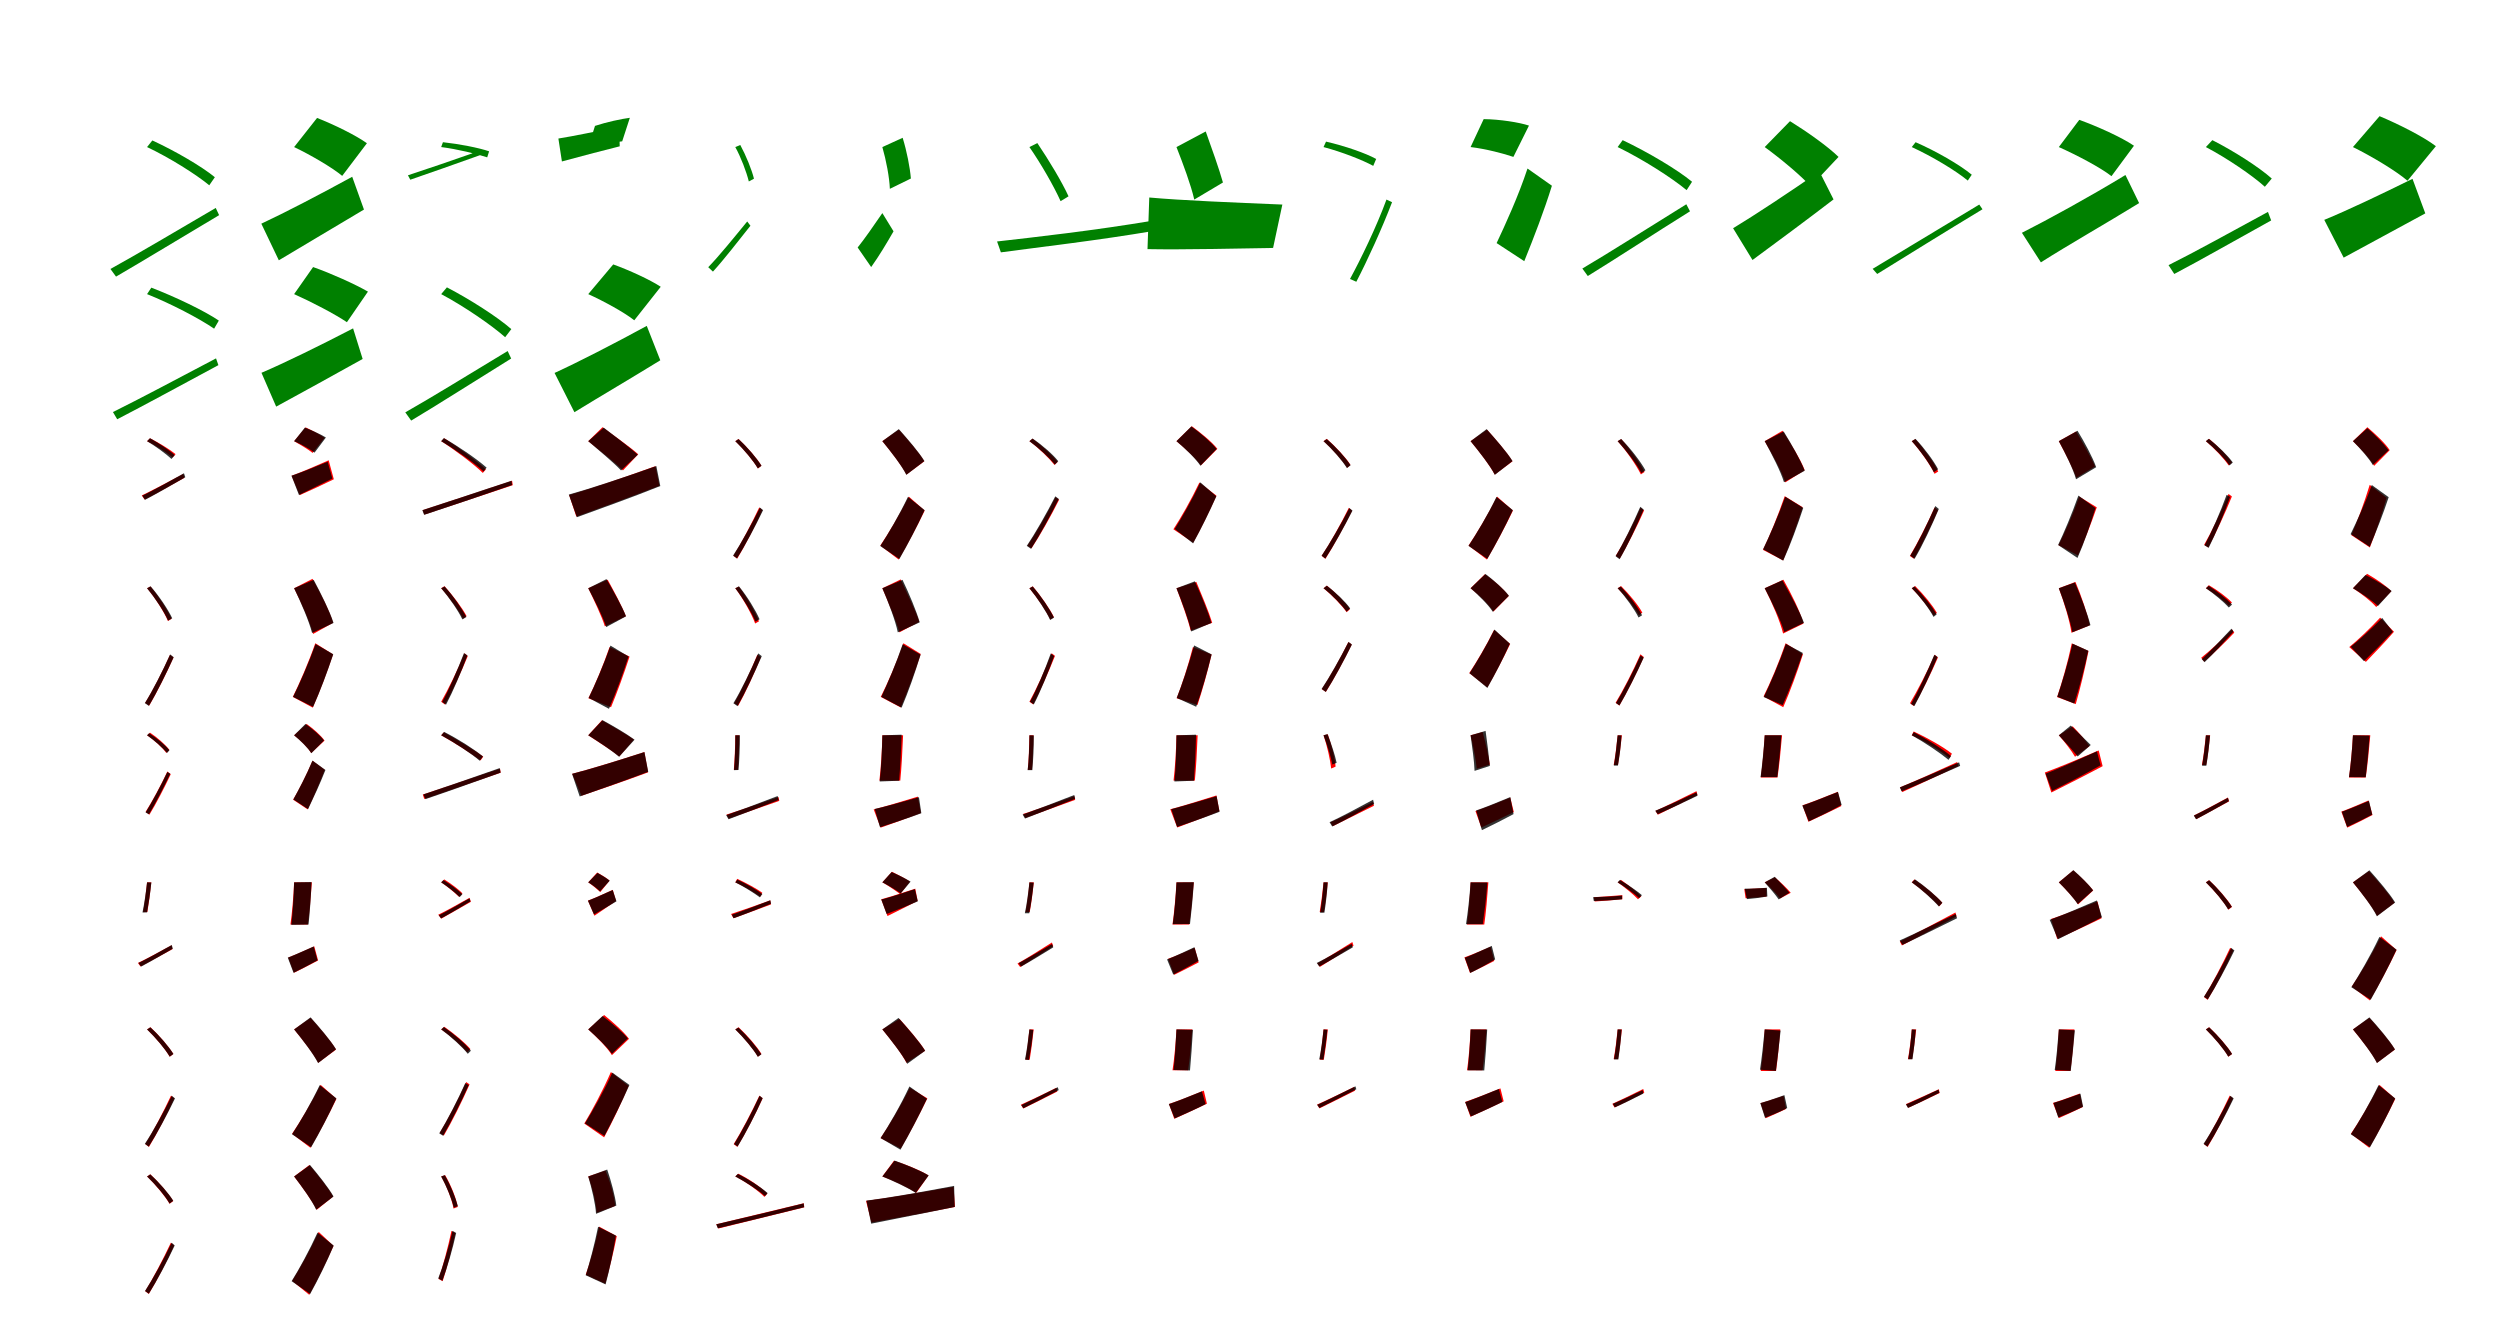 <?xml version="1.0" encoding="UTF-8"?>
<svg width="1700" height="900" xmlns="http://www.w3.org/2000/svg">
<rect width="100%" height="100%" fill="white"/>
<g fill="green" transform="translate(100 100) scale(0.1 -0.1)"><path d="M-0.0 0.0C152.0 -72.0 331.0 -184.0 423.0 -260.0L461.0 -205.0C371.0 -131.0 190.0 -26.0 36.0 45.0ZM-249.0 -829.0 -211.0 -881.0C-21.0 -771.0 247.0 -607.0 490.0 -463.0L467.0 -414.0C211.0 -564.0 -71.0 -731.0 -249.0 -829.0Z"/></g>
<g fill="green" transform="translate(200 100) scale(0.1 -0.1)"><path d="M0.0 0.0C113.0 -54.0 260.0 -140.0 327.0 -196.0L495.0 26.0C420.0 80.0 271.0 153.0 156.0 198.0ZM-223.0 -521.0 -104.0 -770.0C70.0 -665.0 282.0 -541.0 475.0 -425.0L395.0 -202.0C176.0 -322.0 -66.0 -448.0 -223.0 -521.0Z"/></g>
<g fill="green" transform="translate(300 100) scale(0.1 -0.1)"><path d="M0.0 0.0C109.0 -14.0 241.0 -46.0 313.0 -70.0L326.0 -29.0C257.0 -5.0 123.0 21.0 12.0 33.0ZM-226.0 -192.0 -210.0 -222.0C-84.0 -179.0 100.0 -114.0 273.0 -52.0L266.0 -24.0C85.0 -88.0 -108.0 -153.0 -226.0 -192.0Z"/></g>
<g fill="green" transform="translate(400 100) scale(0.1 -0.1)"><path d="M0.0 0.0C77.0 20.0 180.0 32.0 231.0 39.0L283.0 199.0C227.0 192.0 125.0 170.0 46.0 144.0ZM-203.0 58.0 -179.0 -98.0C-65.0 -67.0 81.0 -28.0 214.0 5.0L211.0 139.0C62.0 108.0 -101.0 74.0 -203.0 58.0Z"/></g>
<g fill="green" transform="translate(500 100) scale(0.1 -0.1)"><path d="M-0.0 0.0C39.0 -71.0 76.0 -169.0 92.0 -234.0L127.0 -215.0C112.0 -154.0 73.0 -58.0 34.0 14.0ZM-184.0 -817.0 -152.0 -847.0C-75.0 -763.0 20.0 -639.0 103.0 -535.0L81.0 -506.0C-9.0 -616.0 -112.0 -743.0 -184.0 -817.0Z"/></g>
<g fill="green" transform="translate(600 100) scale(0.1 -0.1)"><path d="M0.0 0.0C26.0 -90.0 48.0 -206.0 51.0 -284.0L194.0 -214.0C188.0 -139.0 166.0 -27.0 138.0 63.0ZM-168.0 -683.0 -76.0 -816.0C-21.0 -739.0 30.0 -653.0 76.0 -573.0L0.0 -449.0C-59.0 -535.0 -122.0 -626.0 -168.0 -683.0Z"/></g>
<g fill="green" transform="translate(700 100) scale(0.1 -0.1)"><path d="M0.0 0.0C76.0 -109.0 167.0 -267.0 212.0 -368.0L266.0 -335.0C222.0 -238.0 131.0 -87.0 54.0 27.0ZM-220.0 -642.0 -194.0 -716.0C79.0 -679.0 465.0 -635.0 847.0 -570.0L848.0 -499.0C440.0 -568.0 34.0 -613.0 -220.0 -642.0Z"/></g>
<g fill="green" transform="translate(800 100) scale(0.1 -0.1)"><path d="M0.0 0.0C44.0 -112.0 99.0 -259.0 121.0 -357.0L316.0 -241.0C290.0 -149.0 240.0 -8.0 199.0 106.0ZM-185.0 -343.0 -197.0 -694.0C48.0 -699.0 364.0 -690.0 657.0 -686.0L720.0 -391.0C382.0 -377.0 36.0 -363.0 -185.0 -343.0Z"/></g>
<g fill="green" transform="translate(900 100) scale(0.1 -0.1)"><path d="M0.0 0.0C124.0 -33.0 265.0 -88.0 338.0 -128.0L358.0 -81.0C288.0 -42.0 144.0 8.0 17.0 37.0ZM180.0 -897.0 223.0 -916.0C298.0 -772.0 399.0 -551.0 466.0 -375.0L428.0 -357.0C361.0 -541.0 251.0 -767.0 180.0 -897.0Z"/></g>
<g fill="green" transform="translate(1000 100) scale(0.1 -0.1)"><path d="M0.0 0.0C103.0 -12.0 232.0 -46.0 291.0 -67.0L397.0 146.0C331.0 168.0 197.0 189.0 89.0 190.0ZM177.0 -653.0 365.0 -776.0C431.0 -613.0 500.0 -434.0 553.0 -263.0L387.0 -146.0C325.0 -334.0 235.0 -530.0 177.0 -653.0Z"/></g>
<g fill="green" transform="translate(1100 100) scale(0.1 -0.1)"><path d="M-0.0 0.0C169.0 -82.0 368.0 -209.0 469.0 -293.0L506.0 -236.0C407.0 -154.0 207.0 -35.0 34.0 47.0ZM-240.0 -826.0 -203.0 -877.0C-16.0 -762.0 250.0 -588.0 492.0 -437.0L467.0 -389.0C215.0 -545.0 -63.0 -722.0 -240.0 -826.0Z"/></g>
<g fill="green" transform="translate(1200 100) scale(0.1 -0.1)"><path d="M0.0 0.0C110.0 -80.0 250.0 -197.0 313.0 -268.0L502.0 -67.0C431.0 3.0 287.0 105.0 172.0 176.0ZM-215.0 -552.0 -83.0 -768.0C81.0 -647.0 283.0 -498.0 468.0 -356.0L372.0 -166.0C165.0 -309.0 -66.0 -462.0 -215.0 -552.0Z"/></g>
<g fill="green" transform="translate(1300 100) scale(0.1 -0.1)"><path d="M0.0 0.0C137.0 -63.0 299.0 -160.0 381.0 -228.0L408.0 -188.0C326.0 -120.0 164.0 -27.0 26.0 33.0ZM-266.0 -828.0 -235.0 -863.0C-50.0 -749.0 234.0 -572.0 481.0 -423.0L459.0 -391.0C203.0 -545.0 -92.0 -724.0 -266.0 -828.0Z"/></g>
<g fill="green" transform="translate(1400 100) scale(0.1 -0.1)"><path d="M0.0 0.0C121.0 -54.0 285.0 -140.0 358.0 -198.0L511.0 9.0C428.0 66.0 259.0 142.0 139.0 185.0ZM-251.0 -583.0 -122.0 -784.0C70.0 -662.0 322.0 -519.0 546.0 -381.0L453.0 -190.0C212.0 -337.0 -73.0 -493.0 -251.0 -583.0Z"/></g>
<g fill="green" transform="translate(1500 100) scale(0.1 -0.1)"><path d="M0.0 0.0C144.0 -76.0 315.0 -192.0 401.0 -270.0L448.0 -214.0C362.0 -137.0 190.0 -27.0 44.0 47.0ZM-254.0 -803.0 -215.0 -863.0C-30.0 -766.0 217.0 -624.0 444.0 -499.0L422.0 -441.0C179.0 -573.0 -83.0 -718.0 -254.0 -803.0Z"/></g>
<g fill="green" transform="translate(1600 100) scale(0.1 -0.1)"><path d="M0.0 0.0C128.0 -63.0 294.0 -163.0 371.0 -229.0L564.0 6.0C479.0 71.0 310.0 156.0 181.0 210.0ZM-195.0 -495.0 -63.0 -752.0C110.0 -658.0 305.0 -553.0 492.0 -451.0L405.0 -216.0C190.0 -322.0 -38.0 -431.0 -195.0 -495.0Z"/></g>
<g fill="green" transform="translate(100 200) scale(0.1 -0.1)"><path d="M0.0 0.0C162.0 -65.0 356.0 -166.0 456.0 -235.0L488.0 -180.0C389.0 -113.0 193.0 -19.0 29.0 44.0ZM-232.0 -802.0 -203.0 -851.0C-17.0 -755.0 247.0 -611.0 485.0 -483.0L469.0 -437.0C217.0 -570.0 -58.0 -716.0 -232.0 -802.0Z"/></g>
<g fill="green" transform="translate(200 200) scale(0.1 -0.1)"><path d="M0.0 0.0C119.0 -53.0 283.0 -139.0 359.0 -191.0L502.0 17.0C416.0 67.0 249.0 142.0 129.0 184.0ZM-222.0 -535.0 -122.0 -765.0C55.0 -668.0 270.0 -551.0 466.0 -441.0L401.0 -233.0C180.0 -348.0 -65.0 -468.0 -222.0 -535.0Z"/></g>
<g fill="green" transform="translate(300 200) scale(0.1 -0.1)"><path d="M0.0 0.0C156.0 -83.0 341.0 -210.0 435.0 -293.0L477.0 -238.0C384.0 -156.0 198.0 -37.0 39.0 46.0ZM-244.0 -804.0 -204.0 -860.0C-18.0 -749.0 240.0 -584.0 476.0 -438.0L452.0 -387.0C202.0 -538.0 -69.0 -705.0 -244.0 -804.0Z"/></g>
<g fill="green" transform="translate(400 200) scale(0.1 -0.1)"><path d="M0.0 0.0C106.0 -48.0 248.0 -126.0 313.0 -178.0L493.0 50.0C420.0 98.0 278.0 163.0 170.0 202.0ZM-229.0 -536.0 -94.0 -803.0C82.0 -695.0 295.0 -570.0 490.0 -450.0L398.0 -216.0C174.0 -338.0 -71.0 -464.0 -229.0 -536.0Z"/></g>
<g fill="red" transform="translate(100 300) scale(0.1 -0.1)"><path d="M0.0 0.0C62.0 -31.0 136.0 -79.0 174.0 -111.0L194.0 -88.0C156.0 -57.0 80.0 -11.0 20.0 20.0ZM-36.0 -369.0 -17.0 -397.0C61.0 -357.0 160.0 -302.0 254.0 -249.0L246.0 -223.0C143.0 -278.0 35.0 -335.0 -36.0 -369.0Z"/></g>
<g fill="black" opacity=".8" transform="translate(100 300) scale(0.1 -0.1)"><path d="M0.0 0.0C59.0 -35.0 130.0 -87.0 166.0 -121.0L188.0 -95.0C153.0 -62.0 81.0 -14.0 20.0 20.0ZM-32.0 -371.0 -14.0 -399.0C65.0 -358.0 166.0 -299.0 260.0 -245.0L251.0 -218.0C149.0 -276.0 41.0 -335.0 -32.0 -371.0Z"/></g>
<g fill="red" transform="translate(200 300) scale(0.1 -0.1)"><path d="M0.0 0.0C41.0 -23.0 99.0 -58.0 126.0 -80.0L207.0 23.0C177.0 44.0 118.0 75.0 78.0 94.0ZM-17.0 -235.0 38.0 -367.0C109.0 -336.0 194.0 -296.0 270.0 -259.0L235.0 -130.0C143.0 -171.0 48.0 -211.0 -17.0 -235.0Z"/></g>
<g fill="black" opacity=".8" transform="translate(200 300) scale(0.1 -0.1)"><path d="M0.0 0.0C47.0 -20.0 110.0 -55.0 139.0 -78.0L216.0 25.0C182.0 46.0 121.0 74.0 73.0 92.0ZM-18.0 -235.0 33.0 -366.0C107.0 -329.0 185.0 -291.0 260.0 -254.0L228.0 -140.0C138.0 -177.0 44.0 -215.0 -18.0 -235.0Z"/></g>
<g fill="red" transform="translate(300 300) scale(0.1 -0.1)"><path d="M0.0 0.0C100.0 -64.0 223.0 -157.0 283.0 -216.0L304.0 -192.0C242.0 -134.0 121.0 -44.0 21.0 20.0ZM-126.0 -469.0 -114.0 -499.0C37.0 -449.0 273.0 -371.0 487.0 -299.0L482.0 -269.0C257.0 -344.0 17.0 -423.0 -126.0 -469.0Z"/></g>
<g fill="black" opacity=".8" transform="translate(300 300) scale(0.1 -0.1)"><path d="M0.0 0.0C101.0 -60.0 226.0 -149.0 288.0 -206.0L309.0 -180.0C245.0 -123.0 123.0 -39.0 18.0 21.0ZM-128.0 -469.0 -116.0 -501.0C37.0 -451.0 269.0 -372.0 482.0 -298.0L478.0 -269.0C254.0 -344.0 17.0 -422.0 -128.0 -469.0Z"/></g>
<g fill="red" transform="translate(400 300) scale(0.1 -0.1)"><path d="M0.0 0.0C74.0 -60.0 185.0 -147.0 236.0 -199.0L340.0 -89.0C284.0 -39.0 168.0 42.0 97.0 95.0ZM-130.0 -366.0 -81.0 -513.0C78.0 -455.0 291.0 -378.0 484.0 -303.0L457.0 -170.0C249.0 -245.0 15.0 -325.0 -130.0 -366.0Z"/></g>
<g fill="black" opacity=".8" transform="translate(400 300) scale(0.1 -0.1)"><path d="M0.0 0.0C70.0 -60.0 175.0 -147.0 223.0 -199.0L337.0 -92.0C282.0 -42.0 175.0 38.0 105.0 92.0ZM-132.0 -363.0 -77.0 -517.0C84.0 -458.0 296.0 -383.0 490.0 -305.0L463.0 -169.0C252.0 -244.0 13.0 -323.0 -132.0 -363.0Z"/></g>
<g fill="red" transform="translate(500 300) scale(0.1 -0.1)"><path d="M0.0 0.0C59.0 -56.0 124.0 -135.0 154.0 -186.0L178.0 -167.0C148.0 -117.0 81.0 -40.0 22.0 15.0ZM-13.0 -780.0 13.0 -799.0C67.0 -710.0 136.0 -575.0 184.0 -469.0L163.0 -450.0C111.0 -562.0 37.0 -700.0 -13.0 -780.0Z"/></g>
<g fill="black" opacity=".8" transform="translate(500 300) scale(0.1 -0.1)"><path d="M0.0 0.0C59.0 -57.0 124.0 -134.0 153.0 -185.0L178.0 -167.0C147.0 -117.0 82.0 -40.0 22.0 14.0ZM-15.0 -778.0 11.0 -797.0C67.0 -710.0 138.0 -576.0 189.0 -469.0L168.0 -452.0C112.0 -563.0 37.0 -699.0 -15.0 -778.0Z"/></g>
<g fill="red" transform="translate(600 300) scale(0.1 -0.1)"><path d="M0.0 0.0C58.0 -70.0 133.0 -166.0 164.0 -227.0L285.0 -137.0C249.0 -77.0 169.0 14.0 112.0 78.0ZM-14.0 -710.0 111.0 -805.0C173.0 -699.0 234.0 -584.0 288.0 -472.0L180.0 -377.0C117.0 -502.0 40.0 -630.0 -14.0 -710.0Z"/></g>
<g fill="black" opacity=".8" transform="translate(600 300) scale(0.1 -0.1)"><path d="M0.0 0.0C57.0 -70.0 133.0 -167.0 163.0 -229.0L286.0 -135.0C249.0 -74.0 169.0 18.0 112.0 82.0ZM-14.0 -713.0 116.0 -801.0C176.0 -696.0 235.0 -583.0 287.0 -469.0L174.0 -379.0C114.0 -504.0 38.0 -634.0 -14.0 -713.0Z"/></g>
<g fill="red" transform="translate(700 300) scale(0.1 -0.1)"><path d="M0.0 0.0C64.0 -47.0 135.0 -117.0 171.0 -162.0L192.0 -141.0C158.0 -96.0 84.0 -30.0 21.0 17.0ZM-13.0 -710.0 14.0 -729.0C72.0 -641.0 148.0 -506.0 202.0 -398.0L178.0 -381.0C122.0 -492.0 42.0 -631.0 -13.0 -710.0Z"/></g>
<g fill="black" opacity=".8" transform="translate(700 300) scale(0.1 -0.1)"><path d="M0.0 0.0C65.0 -47.0 138.0 -114.0 173.0 -159.0L196.0 -136.0C161.0 -91.0 88.0 -27.0 21.0 18.0ZM-18.0 -712.0 11.0 -732.0C69.0 -642.0 144.0 -504.0 200.0 -393.0L176.0 -375.0C117.0 -491.0 37.0 -631.0 -18.0 -712.0Z"/></g>
<g fill="red" transform="translate(800 300) scale(0.1 -0.1)"><path d="M0.0 0.0C58.0 -48.0 134.0 -118.0 166.0 -165.0L278.0 -52.0C242.0 -5.0 162.0 59.0 104.0 102.0ZM-21.0 -599.0 114.0 -690.0C170.0 -588.0 223.0 -479.0 272.0 -371.0L156.0 -281.0C99.0 -401.0 29.0 -523.0 -21.0 -599.0Z"/></g>
<g fill="black" opacity=".8" transform="translate(800 300) scale(0.1 -0.1)"><path d="M0.0 0.0C58.0 -49.0 132.0 -120.0 163.0 -167.0L273.0 -53.0C237.0 -8.0 161.0 57.0 101.0 100.0ZM-12.0 -597.0 113.0 -695.0C169.0 -593.0 223.0 -483.0 271.0 -375.0L162.0 -280.0C107.0 -398.0 36.0 -521.0 -12.0 -597.0Z"/></g>
<g fill="red" transform="translate(900 300) scale(0.1 -0.1)"><path d="M0.0 0.0C61.0 -54.0 129.0 -131.0 161.0 -181.0L183.0 -161.0C152.0 -112.0 83.0 -38.0 22.0 16.0ZM-13.0 -780.0 13.0 -800.0C69.0 -712.0 142.0 -578.0 194.0 -473.0L172.0 -453.0C118.0 -564.0 40.0 -701.0 -13.0 -780.0Z"/></g>
<g fill="black" opacity=".8" transform="translate(900 300) scale(0.1 -0.1)"><path d="M0.0 0.0C61.0 -56.0 128.0 -132.0 159.0 -183.0L184.0 -164.0C152.0 -114.0 84.0 -39.0 22.0 14.0ZM-13.0 -779.0 12.0 -798.0C69.0 -712.0 143.0 -579.0 197.0 -472.0L176.0 -455.0C118.0 -566.0 40.0 -701.0 -13.0 -779.0Z"/></g>
<g fill="red" transform="translate(1000 300) scale(0.1 -0.1)"><path d="M0.0 0.0C58.0 -70.0 133.0 -166.0 164.0 -227.0L285.0 -137.0C249.0 -77.0 169.0 14.0 112.0 78.0ZM-14.0 -710.0 111.0 -805.0C173.0 -699.0 234.0 -584.0 288.0 -472.0L180.0 -377.0C117.0 -502.0 40.0 -630.0 -14.0 -710.0Z"/></g>
<g fill="black" opacity=".8" transform="translate(1000 300) scale(0.1 -0.1)"><path d="M0.0 0.0C57.0 -70.0 134.0 -167.0 165.0 -229.0L285.0 -135.0C248.0 -75.0 167.0 17.0 109.0 82.0ZM-14.0 -712.0 114.0 -800.0C174.0 -696.0 234.0 -583.0 287.0 -469.0L176.0 -379.0C116.0 -504.0 38.0 -633.0 -14.0 -712.0Z"/></g>
<g fill="red" transform="translate(1100 300) scale(0.1 -0.1)"><path d="M0.0 0.0C62.0 -69.0 128.0 -165.0 158.0 -226.0L183.0 -209.0C154.0 -150.0 86.0 -55.0 24.0 14.0ZM-13.0 -780.0 15.0 -798.0C66.0 -710.0 133.0 -577.0 180.0 -471.0L156.0 -453.0C107.0 -564.0 36.0 -701.0 -13.0 -780.0Z"/></g>
<g fill="black" opacity=".8" transform="translate(1100 300) scale(0.1 -0.1)"><path d="M0.0 0.0C62.0 -67.0 131.0 -158.0 161.0 -217.0L189.0 -198.0C157.0 -140.0 89.0 -51.0 24.0 15.0ZM-14.0 -782.0 13.0 -803.0C66.0 -713.0 130.0 -575.0 177.0 -465.0L154.0 -446.0C104.0 -561.0 36.0 -701.0 -14.0 -782.0Z"/></g>
<g fill="red" transform="translate(1200 300) scale(0.1 -0.1)"><path d="M0.0 0.0C52.0 -88.0 116.0 -205.0 140.0 -280.0L272.0 -197.0C244.0 -124.0 174.0 -12.0 121.0 71.0ZM-12.0 -739.0 125.0 -811.0C172.0 -699.0 218.0 -574.0 258.0 -449.0L136.0 -374.0C90.0 -509.0 31.0 -650.0 -12.0 -739.0Z"/></g>
<g fill="black" opacity=".8" transform="translate(1200 300) scale(0.1 -0.1)"><path d="M0.0 0.0C48.0 -88.0 109.0 -205.0 131.0 -279.0L272.0 -201.0C244.0 -129.0 180.0 -17.0 129.0 66.0ZM-11.0 -735.0 126.0 -812.0C176.0 -701.0 221.0 -578.0 262.0 -454.0L140.0 -378.0C92.0 -510.0 31.0 -649.0 -11.0 -735.0Z"/></g>
<g fill="red" transform="translate(1300 300) scale(0.1 -0.1)"><path d="M0.0 0.0C61.0 -68.0 126.0 -162.0 155.0 -222.0L180.0 -206.0C152.0 -147.0 85.0 -54.0 24.0 14.0ZM-13.0 -781.0 15.0 -799.0C66.0 -711.0 132.0 -576.0 178.0 -469.0L155.0 -451.0C106.0 -563.0 35.0 -701.0 -13.0 -781.0Z"/></g>
<g fill="black" opacity=".8" transform="translate(1300 300) scale(0.1 -0.1)"><path d="M0.0 0.0C58.0 -64.0 122.0 -153.0 150.0 -211.0L179.0 -191.0C150.0 -135.0 86.0 -48.0 25.0 16.0ZM-10.0 -778.0 19.0 -800.0C73.0 -710.0 137.0 -572.0 184.0 -461.0L160.0 -441.0C109.0 -556.0 41.0 -697.0 -10.0 -778.0Z"/></g>
<g fill="red" transform="translate(1400 300) scale(0.1 -0.1)"><path d="M0.0 0.0C42.0 -79.0 97.0 -184.0 119.0 -249.0L246.0 -172.0C220.0 -109.0 161.0 -8.0 118.0 66.0ZM-2.0 -707.0 130.0 -777.0C174.0 -677.0 219.0 -562.0 258.0 -450.0L139.0 -377.0C96.0 -499.0 39.0 -627.0 -2.0 -707.0Z"/></g>
<g fill="black" opacity=".8" transform="translate(1400 300) scale(0.1 -0.1)"><path d="M0.0 0.0C44.0 -81.0 98.0 -190.0 117.0 -259.0L254.0 -177.0C230.0 -109.0 174.0 -6.0 127.0 71.0ZM-5.0 -706.0 127.0 -794.0C173.0 -689.0 213.0 -572.0 249.0 -455.0L133.0 -370.0C89.0 -495.0 34.0 -625.0 -5.0 -706.0Z"/></g>
<g fill="red" transform="translate(1500 300) scale(0.1 -0.1)"><path d="M0.0 0.0C58.0 -49.0 124.0 -119.0 155.0 -165.0L177.0 -145.0C147.0 -100.0 80.0 -33.0 22.0 16.0ZM-12.0 -705.0 16.0 -723.0C66.0 -630.0 132.0 -487.0 177.0 -376.0L154.0 -359.0C106.0 -476.0 36.0 -622.0 -12.0 -705.0Z"/></g>
<g fill="black" opacity=".8" transform="translate(1500 300) scale(0.1 -0.1)"><path d="M0.0 0.0C62.0 -50.0 129.0 -119.0 161.0 -165.0L183.0 -145.0C151.0 -100.0 83.0 -32.0 19.0 16.0ZM-9.0 -709.0 19.0 -725.0C65.0 -633.0 125.0 -492.0 165.0 -379.0L141.0 -365.0C99.0 -482.0 35.0 -626.0 -9.0 -709.0Z"/></g>
<g fill="red" transform="translate(1600 300) scale(0.1 -0.1)"><path d="M0.0 0.0C52.0 -50.0 118.0 -120.0 144.0 -168.0L250.0 -61.0C220.0 -14.0 151.0 50.0 98.0 95.0ZM-11.0 -639.0 115.0 -723.0C157.0 -615.0 197.0 -497.0 229.0 -385.0L114.0 -297.0C76.0 -423.0 26.0 -555.0 -11.0 -639.0Z"/></g>
<g fill="black" opacity=".8" transform="translate(1600 300) scale(0.1 -0.1)"><path d="M0.0 0.0C48.0 -48.0 110.0 -117.0 135.0 -162.0L242.0 -62.0C212.0 -19.0 148.0 45.0 98.0 88.0ZM-16.0 -632.0 114.0 -718.0C160.0 -611.0 205.0 -496.0 243.0 -381.0L128.0 -298.0C84.0 -423.0 23.0 -552.0 -16.0 -632.0Z"/></g>
<g fill="red" transform="translate(100 400) scale(0.1 -0.1)"><path d="M0.0 0.0C57.0 -68.0 117.0 -163.0 142.0 -223.0L167.0 -208.0C141.0 -150.0 80.0 -57.0 23.0 12.0ZM-13.0 -780.0 15.0 -798.0C66.0 -710.0 133.0 -577.0 180.0 -471.0L156.0 -453.0C107.0 -564.0 36.0 -701.0 -13.0 -780.0Z"/></g>
<g fill="black" opacity=".8" transform="translate(100 400) scale(0.1 -0.1)"><path d="M0.0 0.0C56.0 -68.0 117.0 -160.0 143.0 -220.0L171.0 -204.0C143.0 -145.0 83.0 -54.0 24.0 13.0ZM-15.0 -781.0 12.0 -800.0C65.0 -713.0 132.0 -577.0 181.0 -469.0L157.0 -450.0C106.0 -563.0 36.0 -701.0 -15.0 -781.0Z"/></g>
<g fill="red" transform="translate(200 400) scale(0.1 -0.1)"><path d="M0.0 0.0C50.0 -99.0 108.0 -229.0 129.0 -311.0L265.0 -235.0C241.0 -154.0 177.0 -30.0 125.0 64.0ZM-9.0 -739.0 127.0 -812.0C176.0 -700.0 223.0 -574.0 265.0 -450.0L144.0 -374.0C97.0 -509.0 35.0 -650.0 -9.0 -739.0Z"/></g>
<g fill="black" opacity=".8" transform="translate(200 400) scale(0.1 -0.1)"><path d="M0.0 0.0C46.0 -96.0 102.0 -224.0 122.0 -304.0L268.0 -236.0C243.0 -157.0 182.0 -35.0 133.0 57.0ZM-7.0 -739.0 129.0 -807.0C178.0 -697.0 224.0 -574.0 266.0 -449.0L146.0 -380.0C98.0 -513.0 36.0 -653.0 -7.0 -739.0Z"/></g>
<g fill="red" transform="translate(300 400) scale(0.1 -0.1)"><path d="M0.0 0.0C57.0 -63.0 120.0 -152.0 149.0 -206.0L173.0 -190.0C145.0 -136.0 80.0 -50.0 23.0 14.0ZM0.0 -772.0 26.0 -791.0C75.0 -702.0 138.0 -566.0 181.0 -461.0L159.0 -442.0C113.0 -554.0 46.0 -692.0 0.0 -772.0Z"/></g>
<g fill="black" opacity=".8" transform="translate(300 400) scale(0.1 -0.1)"><path d="M0.0 0.0C56.0 -66.0 118.0 -155.0 144.0 -212.0L171.0 -196.0C142.0 -140.0 82.0 -52.0 23.0 12.0ZM7.0 -773.0 33.0 -792.0C80.0 -703.0 138.0 -566.0 178.0 -457.0L155.0 -441.0C112.0 -554.0 52.0 -693.0 7.0 -773.0Z"/></g>
<g fill="red" transform="translate(400 400) scale(0.1 -0.1)"><path d="M0.0 0.0C40.0 -82.0 92.0 -191.0 113.0 -259.0L256.0 -190.0C231.0 -124.0 174.0 -19.0 132.0 58.0ZM1.0 -748.0 155.0 -809.0C198.0 -705.0 241.0 -587.0 281.0 -465.0L145.0 -400.0C100.0 -531.0 43.0 -663.0 1.0 -748.0Z"/></g>
<g fill="black" opacity=".8" transform="translate(400 400) scale(0.1 -0.1)"><path d="M0.0 0.0C44.0 -83.0 101.0 -194.0 122.0 -264.0L257.0 -191.0C230.0 -123.0 170.0 -17.0 124.0 62.0ZM3.0 -746.0 141.0 -820.0C189.0 -709.0 234.0 -588.0 274.0 -464.0L151.0 -390.0C105.0 -523.0 44.0 -661.0 3.0 -746.0Z"/></g>
<g fill="red" transform="translate(500 400) scale(0.1 -0.1)"><path d="M0.0 0.0C55.0 -74.0 112.0 -176.0 135.0 -240.0L161.0 -225.0C138.0 -163.0 80.0 -63.0 24.0 11.0ZM-7.0 -782.0 20.0 -799.0C69.0 -711.0 131.0 -576.0 174.0 -469.0L150.0 -452.0C105.0 -564.0 39.0 -702.0 -7.0 -782.0Z"/></g>
<g fill="black" opacity=".8" transform="translate(500 400) scale(0.1 -0.1)"><path d="M0.0 0.0C54.0 -70.0 112.0 -166.0 137.0 -227.0L165.0 -211.0C139.0 -151.0 82.0 -57.0 25.0 13.0ZM-13.0 -782.0 15.0 -802.0C67.0 -711.0 132.0 -572.0 180.0 -462.0L156.0 -443.0C106.0 -558.0 37.0 -700.0 -13.0 -782.0Z"/></g>
<g fill="red" transform="translate(600 400) scale(0.1 -0.1)"><path d="M0.0 0.0C41.0 -96.0 94.0 -222.0 116.0 -300.0L251.0 -228.0C226.0 -153.0 167.0 -31.0 125.0 60.0ZM-11.0 -739.0 125.0 -811.0C173.0 -698.0 220.0 -572.0 261.0 -447.0L143.0 -374.0C96.0 -509.0 34.0 -650.0 -11.0 -739.0Z"/></g>
<g fill="black" opacity=".8" transform="translate(600 400) scale(0.1 -0.1)"><path d="M0.0 0.0C41.0 -95.0 89.0 -220.0 105.0 -300.0L254.0 -232.0C232.0 -155.0 181.0 -35.0 137.0 57.0ZM-7.0 -739.0 131.0 -812.0C178.0 -701.0 221.0 -578.0 260.0 -452.0L138.0 -381.0C93.0 -513.0 34.0 -653.0 -7.0 -739.0Z"/></g>
<g fill="red" transform="translate(700 400) scale(0.1 -0.1)"><path d="M0.0 0.0C55.0 -66.0 115.0 -156.0 142.0 -212.0L167.0 -197.0C140.0 -142.0 78.0 -52.0 23.0 13.0ZM0.0 -772.0 26.0 -790.0C72.0 -701.0 132.0 -566.0 174.0 -460.0L151.0 -442.0C108.0 -554.0 44.0 -692.0 0.0 -772.0Z"/></g>
<g fill="black" opacity=".8" transform="translate(700 400) scale(0.1 -0.1)"><path d="M0.0 0.0C55.0 -67.0 115.0 -158.0 141.0 -216.0L167.0 -200.0C140.0 -144.0 80.0 -54.0 22.0 12.0ZM4.0 -772.0 30.0 -790.0C75.0 -703.0 130.0 -568.0 168.0 -461.0L145.0 -444.0C105.0 -556.0 48.0 -693.0 4.0 -772.0Z"/></g>
<g fill="red" transform="translate(800 400) scale(0.1 -0.1)"><path d="M0.0 0.0C35.0 -93.0 79.0 -215.0 97.0 -288.0L243.0 -235.0C221.0 -162.0 171.0 -44.0 135.0 43.0ZM1.0 -748.0 143.0 -794.0C176.0 -693.0 210.0 -573.0 239.0 -451.0L112.0 -400.0C79.0 -529.0 35.0 -663.0 1.0 -748.0Z"/></g>
<g fill="black" opacity=".8" transform="translate(800 400) scale(0.1 -0.1)"><path d="M0.0 0.0C38.0 -94.0 84.0 -217.0 100.0 -294.0L237.0 -236.0C216.0 -161.0 166.0 -43.0 125.0 47.0ZM2.0 -746.0 134.0 -806.0C173.0 -697.0 208.0 -574.0 239.0 -450.0L120.0 -389.0C84.0 -521.0 36.0 -660.0 2.0 -746.0Z"/></g>
<g fill="red" transform="translate(900 400) scale(0.1 -0.1)"><path d="M0.0 0.0C59.0 -48.0 125.0 -117.0 157.0 -163.0L180.0 -142.0C149.0 -97.0 81.0 -30.0 23.0 18.0ZM-12.0 -686.0 16.0 -705.0C70.0 -619.0 141.0 -487.0 192.0 -383.0L169.0 -366.0C116.0 -474.0 40.0 -610.0 -12.0 -686.0Z"/></g>
<g fill="black" opacity=".8" transform="translate(900 400) scale(0.1 -0.1)"><path d="M0.0 0.0C60.0 -47.0 126.0 -115.0 157.0 -159.0L181.0 -137.0C150.0 -93.0 83.0 -28.0 22.0 17.0ZM-13.0 -685.0 15.0 -705.0C71.0 -619.0 141.0 -488.0 193.0 -383.0L170.0 -365.0C114.0 -475.0 39.0 -608.0 -13.0 -685.0Z"/></g>
<g fill="red" transform="translate(1000 400) scale(0.1 -0.1)"><path d="M0.0 0.0C58.0 -45.0 127.0 -112.0 155.0 -159.0L259.0 -53.0C227.0 -6.0 155.0 55.0 97.0 95.0ZM-9.0 -577.0 114.0 -674.0C169.0 -579.0 222.0 -477.0 269.0 -379.0L160.0 -283.0C106.0 -393.0 38.0 -506.0 -9.0 -577.0Z"/></g>
<g fill="black" opacity=".8" transform="translate(1000 400) scale(0.1 -0.1)"><path d="M0.0 0.0C54.0 -47.0 123.0 -115.0 151.0 -160.0L261.0 -51.0C227.0 -7.0 157.0 55.0 101.0 97.0ZM-7.0 -578.0 114.0 -678.0C169.0 -581.0 221.0 -479.0 267.0 -377.0L162.0 -281.0C108.0 -392.0 39.0 -507.0 -7.0 -578.0Z"/></g>
<g fill="red" transform="translate(1100 400) scale(0.1 -0.1)"><path d="M0.0 0.0C56.0 -56.0 117.0 -133.0 144.0 -184.0L168.0 -166.0C141.0 -116.0 79.0 -40.0 23.0 15.0ZM-14.0 -779.0 12.0 -798.0C64.0 -709.0 131.0 -574.0 178.0 -468.0L155.0 -449.0C106.0 -561.0 35.0 -699.0 -14.0 -779.0Z"/></g>
<g fill="black" opacity=".8" transform="translate(1100 400) scale(0.1 -0.1)"><path d="M0.0 0.0C56.0 -61.0 116.0 -145.0 142.0 -199.0L166.0 -184.0C139.0 -130.0 79.0 -48.0 21.0 11.0ZM-11.0 -781.0 12.0 -797.0C63.0 -711.0 130.0 -577.0 177.0 -472.0L156.0 -457.0C106.0 -567.0 37.0 -703.0 -11.0 -781.0Z"/></g>
<g fill="red" transform="translate(1200 400) scale(0.1 -0.1)"><path d="M0.0 0.0C50.0 -98.0 106.0 -227.0 125.0 -308.0L264.0 -240.0C241.0 -158.0 180.0 -35.0 127.0 58.0ZM-8.0 -736.0 126.0 -809.0C174.0 -698.0 220.0 -573.0 260.0 -449.0L142.0 -374.0C96.0 -508.0 36.0 -648.0 -8.0 -736.0Z"/></g>
<g fill="black" opacity=".8" transform="translate(1200 400) scale(0.1 -0.1)"><path d="M0.0 0.0C49.0 -95.0 111.0 -220.0 133.0 -298.0L267.0 -235.0C238.0 -157.0 171.0 -37.0 120.0 54.0ZM-6.0 -740.0 122.0 -795.0C171.0 -686.0 217.0 -563.0 259.0 -440.0L144.0 -379.0C98.0 -512.0 36.0 -653.0 -6.0 -740.0Z"/></g>
<g fill="red" transform="translate(1300 400) scale(0.1 -0.1)"><path d="M0.0 0.0C57.0 -57.0 119.0 -136.0 148.0 -186.0L171.0 -168.0C143.0 -118.0 80.0 -41.0 23.0 15.0ZM-12.0 -782.0 14.0 -801.0C66.0 -712.0 132.0 -577.0 178.0 -471.0L156.0 -452.0C107.0 -564.0 36.0 -702.0 -12.0 -782.0Z"/></g>
<g fill="black" opacity=".8" transform="translate(1300 400) scale(0.1 -0.1)"><path d="M0.0 0.0C58.0 -59.0 120.0 -141.0 148.0 -195.0L169.0 -178.0C141.0 -127.0 78.0 -47.0 18.0 12.0ZM-5.0 -787.0 18.0 -801.0C66.0 -713.0 130.0 -576.0 175.0 -467.0L153.0 -453.0C107.0 -567.0 41.0 -707.0 -5.0 -787.0Z"/></g>
<g fill="red" transform="translate(1400 400) scale(0.1 -0.1)"><path d="M0.0 0.0C37.0 -98.0 75.0 -225.0 86.0 -303.0L210.0 -252.0C195.0 -175.0 153.0 -52.0 113.0 43.0ZM-12.0 -740.0 115.0 -788.0C146.0 -681.0 177.0 -551.0 202.0 -427.0L88.0 -375.0C60.0 -508.0 19.0 -650.0 -12.0 -740.0Z"/></g>
<g fill="black" opacity=".8" transform="translate(1400 400) scale(0.1 -0.1)"><path d="M0.0 0.0C37.0 -97.0 79.0 -222.0 92.0 -299.0L215.0 -251.0C196.0 -176.0 149.0 -54.0 109.0 39.0ZM-10.0 -738.0 105.0 -784.0C140.0 -676.0 173.0 -549.0 200.0 -425.0L93.0 -377.0C64.0 -509.0 19.0 -650.0 -10.0 -738.0Z"/></g>
<g fill="red" transform="translate(1500 400) scale(0.1 -0.1)"><path d="M0.0 0.0C57.0 -34.0 124.0 -85.0 156.0 -120.0L177.0 -97.0C144.0 -62.0 77.0 -12.0 20.0 21.0ZM-32.0 -473.0 -12.0 -499.0C53.0 -443.0 131.0 -368.0 193.0 -302.0L178.0 -280.0C109.0 -351.0 26.0 -427.0 -32.0 -473.0Z"/></g>
<g fill="black" opacity=".8" transform="translate(1500 400) scale(0.1 -0.1)"><path d="M0.0 0.0C57.0 -39.0 124.0 -95.0 156.0 -131.0L178.0 -111.0C144.0 -74.0 77.0 -20.0 19.0 16.0ZM-28.0 -482.0 -9.0 -503.0C50.0 -448.0 125.0 -364.0 188.0 -295.0L174.0 -275.0C106.0 -348.0 27.0 -432.0 -28.0 -482.0Z"/></g>
<g fill="red" transform="translate(1600 400) scale(0.1 -0.1)"><path d="M0.0 0.0C56.0 -36.0 127.0 -90.0 158.0 -128.0L261.0 -20.0C225.0 18.0 151.0 67.0 96.0 98.0ZM-25.0 -400.0 88.0 -501.0C150.0 -437.0 217.0 -367.0 279.0 -296.0L185.0 -200.0C113.0 -277.0 32.0 -354.0 -25.0 -400.0Z"/></g>
<g fill="black" opacity=".8" transform="translate(1600 400) scale(0.1 -0.1)"><path d="M0.0 0.0C57.0 -34.0 135.0 -86.0 170.0 -121.0L263.0 -19.0C222.0 15.0 142.0 62.0 85.0 90.0ZM-15.0 -398.0 75.0 -496.0C141.0 -432.0 207.0 -365.0 271.0 -296.0L199.0 -202.0C125.0 -277.0 41.0 -353.0 -15.0 -398.0Z"/></g>
<g fill="red" transform="translate(100 500) scale(0.1 -0.1)"><path d="M0.0 0.0C50.0 -34.0 105.0 -84.0 131.0 -120.0L152.0 -99.0C125.0 -64.0 70.0 -15.0 20.0 18.0ZM-10.0 -521.0 16.0 -540.0C62.0 -465.0 119.0 -354.0 161.0 -265.0L138.0 -246.0C94.0 -341.0 32.0 -454.0 -10.0 -521.0Z"/></g>
<g fill="black" opacity=".8" transform="translate(100 500) scale(0.1 -0.1)"><path d="M0.0 0.0C51.0 -35.0 108.0 -86.0 136.0 -120.0L152.0 -102.0C125.0 -68.0 68.0 -20.0 14.0 14.0ZM-10.0 -525.0 13.0 -537.0C56.0 -465.0 115.0 -351.0 158.0 -261.0L138.0 -250.0C94.0 -344.0 32.0 -458.0 -10.0 -525.0Z"/></g>
<g fill="red" transform="translate(200 500) scale(0.1 -0.1)"><path d="M0.0 0.0C44.0 -34.0 95.0 -85.0 116.0 -121.0L207.0 -36.0C183.0 -1.0 129.0 46.0 85.0 77.0ZM-7.0 -438.0 92.0 -504.0C132.0 -420.0 174.0 -324.0 208.0 -235.0L125.0 -173.0C84.0 -270.0 31.0 -374.0 -7.0 -438.0Z"/></g>
<g fill="black" opacity=".8" transform="translate(200 500) scale(0.1 -0.1)"><path d="M0.0 0.0C43.0 -36.0 96.0 -87.0 117.0 -122.0L203.0 -35.0C177.0 -1.0 123.0 45.0 77.0 77.0ZM-5.0 -436.0 95.0 -502.0C135.0 -418.0 177.0 -327.0 213.0 -236.0L125.0 -172.0C85.0 -270.0 30.0 -372.0 -5.0 -436.0Z"/></g>
<g fill="red" transform="translate(300 500) scale(0.1 -0.1)"><path d="M0.0 0.0C92.0 -51.0 208.0 -126.0 268.0 -171.0L286.0 -145.0C226.0 -101.0 110.0 -30.0 18.0 20.0ZM-125.0 -403.0 -115.0 -433.0C17.0 -387.0 218.0 -318.0 405.0 -254.0L400.0 -227.0C206.0 -292.0 0.0 -362.0 -125.0 -403.0Z"/></g>
<g fill="black" opacity=".8" transform="translate(300 500) scale(0.1 -0.1)"><path d="M0.0 0.0C92.0 -50.0 205.0 -124.0 262.0 -173.0L284.0 -144.0C226.0 -96.0 115.0 -25.0 20.0 23.0ZM-121.0 -402.0 -107.0 -434.0C27.0 -389.0 222.0 -319.0 404.0 -254.0L398.0 -223.0C206.0 -291.0 4.0 -360.0 -121.0 -402.0Z"/></g>
<g fill="red" transform="translate(400 500) scale(0.1 -0.1)"><path d="M0.0 0.0C65.0 -43.0 165.0 -106.0 211.0 -144.0L310.0 -29.0C259.0 7.0 156.0 65.0 93.0 102.0ZM-109.0 -262.0 -46.0 -411.0C85.0 -367.0 253.0 -309.0 407.0 -252.0L382.0 -114.0C207.0 -171.0 13.0 -230.0 -109.0 -262.0Z"/></g>
<g fill="black" opacity=".8" transform="translate(400 500) scale(0.1 -0.1)"><path d="M0.0 0.0C68.0 -42.0 165.0 -107.0 210.0 -146.0L315.0 -30.0C263.0 9.0 165.0 66.0 97.0 103.0ZM-110.0 -262.0 -58.0 -416.0C77.0 -368.0 249.0 -308.0 408.0 -248.0L382.0 -114.0C206.0 -171.0 11.0 -232.0 -110.0 -262.0Z"/></g>
<g fill="red" transform="translate(500 500) scale(0.1 -0.1)"><path d="M0.0 0.0C0.0 -73.0 -5.0 -174.0 -10.0 -235.0H18.0C23.0 -176.0 26.0 -76.0 28.0 0.0ZM-60.0 -539.0 -45.0 -566.0C48.0 -534.0 177.0 -489.0 299.0 -446.0L294.0 -420.0C162.0 -465.0 27.0 -512.0 -60.0 -539.0Z"/></g>
<g fill="black" opacity=".8" transform="translate(500 500) scale(0.1 -0.1)"><path d="M0.0 0.0C1.0 -75.0 -3.0 -175.0 -9.0 -237.0L22.0 -236.0C27.0 -176.0 32.0 -77.0 31.0 -0.0ZM-62.0 -543.0 -46.0 -571.0C46.0 -537.0 172.0 -488.0 295.0 -440.0L288.0 -413.0C156.0 -464.0 24.0 -513.0 -62.0 -543.0Z"/></g>
<g fill="red" transform="translate(600 500) scale(0.1 -0.1)"><path d="M0.0 0.0C-2.0 -102.0 -10.0 -225.0 -20.0 -308.0H122.0C130.0 -228.0 137.0 -105.0 141.0 0.0ZM-59.0 -504.0 -12.0 -628.0C69.0 -600.0 169.0 -564.0 262.0 -528.0L241.0 -417.0C131.0 -451.0 17.0 -485.0 -59.0 -504.0Z"/></g>
<g fill="black" opacity=".8" transform="translate(600 500) scale(0.1 -0.1)"><path d="M0.0 0.0C-2.0 -102.0 -8.0 -230.0 -18.0 -314.0L114.0 -309.0C121.0 -229.0 128.0 -102.0 131.0 4.0ZM-52.0 -501.0 -16.0 -625.0C68.0 -598.0 170.0 -565.0 265.0 -530.0L249.0 -421.0C138.0 -452.0 23.0 -485.0 -52.0 -501.0Z"/></g>
<g fill="red" transform="translate(700 500) scale(0.1 -0.1)"><path d="M0.0 0.0C-1.0 -73.0 -5.0 -174.0 -11.0 -235.0H17.0C22.0 -176.0 26.0 -76.0 28.0 0.0ZM-43.0 -535.0 -28.0 -562.0C64.0 -529.0 191.0 -483.0 311.0 -439.0L306.0 -414.0C177.0 -460.0 44.0 -507.0 -43.0 -535.0Z"/></g>
<g fill="black" opacity=".8" transform="translate(700 500) scale(0.1 -0.1)"><path d="M0.0 0.0C-0.0 -75.0 -4.0 -175.0 -12.0 -237.0H20.0C25.0 -177.0 31.0 -78.0 30.0 -1.0ZM-46.0 -539.0 -30.0 -566.0C62.0 -531.0 189.0 -481.0 311.0 -432.0L305.0 -406.0C173.0 -458.0 40.0 -508.0 -46.0 -539.0Z"/></g>
<g fill="red" transform="translate(800 500) scale(0.1 -0.1)"><path d="M0.0 0.0C-2.0 -102.0 -10.0 -225.0 -20.0 -308.0H125.0C133.0 -228.0 140.0 -105.0 144.0 0.0ZM-42.0 -503.0 5.0 -627.0C90.0 -595.0 195.0 -556.0 292.0 -516.0L272.0 -409.0C157.0 -445.0 36.0 -483.0 -42.0 -503.0Z"/></g>
<g fill="black" opacity=".8" transform="translate(800 500) scale(0.1 -0.1)"><path d="M0.0 0.0C-1.0 -103.0 -5.0 -230.0 -14.0 -314.0L119.0 -309.0C125.0 -228.0 131.0 -101.0 133.0 4.0ZM-35.0 -502.0 4.0 -623.0C90.0 -594.0 195.0 -558.0 293.0 -520.0L273.0 -414.0C160.0 -447.0 41.0 -483.0 -35.0 -502.0Z"/></g>
<g fill="red" transform="translate(900 500) scale(0.1 -0.1)"><path d="M0.0 0.0C25.0 -73.0 46.0 -169.0 52.0 -226.0L82.0 -213.0C78.0 -159.0 55.0 -66.0 29.0 7.0ZM47.0 -592.0 63.0 -618.0C141.0 -580.0 245.0 -528.0 343.0 -479.0L336.0 -453.0C229.0 -506.0 120.0 -560.0 47.0 -592.0Z"/></g>
<g fill="black" opacity=".8" transform="translate(900 500) scale(0.1 -0.1)"><path d="M0.0 0.0C24.0 -62.0 50.0 -146.0 60.0 -199.0L89.0 -187.0C79.0 -137.0 52.0 -55.0 27.0 8.0ZM41.0 -591.0 59.0 -620.0C142.0 -580.0 245.0 -522.0 344.0 -467.0L337.0 -438.0C228.0 -497.0 118.0 -556.0 41.0 -591.0Z"/></g>
<g fill="red" transform="translate(1000 500) scale(0.1 -0.1)"><path d="M0.0 0.0C18.0 -73.0 36.0 -170.0 42.0 -227.0L131.0 -199.0C123.0 -145.0 102.0 -50.0 82.0 22.0ZM33.0 -515.0 73.0 -627.0C141.0 -596.0 220.0 -558.0 294.0 -522.0L270.0 -424.0C182.0 -460.0 94.0 -495.0 33.0 -515.0Z"/></g>
<g fill="black" opacity=".8" transform="translate(1000 500) scale(0.1 -0.1)"><path d="M0.0 0.0C11.0 -78.0 25.0 -178.0 27.0 -242.0L131.0 -208.0C125.0 -147.0 113.0 -48.0 102.0 30.0ZM38.0 -511.0 77.0 -645.0C147.0 -612.0 222.0 -573.0 292.0 -536.0L270.0 -420.0C183.0 -456.0 95.0 -492.0 38.0 -511.0Z"/></g>
<g fill="red" transform="translate(1100 500) scale(0.1 -0.1)"><path d="M0.0 0.0C-6.0 -64.0 -17.0 -149.0 -27.0 -202.0H2.0C11.0 -151.0 22.0 -67.0 29.0 0.0ZM257.0 -514.0 273.0 -540.0C349.0 -504.0 448.0 -454.0 543.0 -406.0L536.0 -380.0C433.0 -431.0 327.0 -483.0 257.0 -514.0Z"/></g>
<g fill="black" opacity=".8" transform="translate(1100 500) scale(0.1 -0.1)"><path d="M0.0 0.0C-6.0 -66.0 -16.0 -154.0 -26.0 -206.0H2.0C11.0 -155.0 23.0 -69.0 26.0 -1.0ZM256.0 -513.0 272.0 -536.0C348.0 -504.0 447.0 -457.0 543.0 -411.0L536.0 -388.0C432.0 -437.0 327.0 -485.0 256.0 -513.0Z"/></g>
<g fill="red" transform="translate(1200 500) scale(0.1 -0.1)"><path d="M0.0 0.0C-5.0 -94.0 -16.0 -210.0 -27.0 -287.0H87.0C98.0 -213.0 110.0 -96.0 118.0 0.0ZM257.0 -476.0 297.0 -588.0C366.0 -556.0 446.0 -519.0 521.0 -481.0L497.0 -384.0C408.0 -420.0 318.0 -456.0 257.0 -476.0Z"/></g>
<g fill="black" opacity=".8" transform="translate(1200 500) scale(0.1 -0.1)"><path d="M0.0 0.0C-6.0 -93.0 -18.0 -210.0 -28.0 -284.0H86.0C94.0 -212.0 107.0 -97.0 113.0 -0.0ZM256.0 -478.0 300.0 -585.0C368.0 -553.0 449.0 -515.0 523.0 -473.0L498.0 -385.0C408.0 -421.0 315.0 -458.0 256.0 -478.0Z"/></g>
<g fill="red" transform="translate(1300 500) scale(0.1 -0.1)"><path d="M0.0 0.0C92.0 -41.0 201.0 -109.0 257.0 -155.0L273.0 -125.0C218.0 -81.0 108.0 -18.0 13.0 26.0ZM-80.0 -354.0 -65.0 -386.0C40.0 -339.0 182.0 -273.0 316.0 -209.0L309.0 -182.0C168.0 -247.0 19.0 -313.0 -80.0 -354.0Z"/></g>
<g fill="black" opacity=".8" transform="translate(1300 500) scale(0.1 -0.1)"><path d="M0.0 0.0C89.0 -49.0 196.0 -122.0 250.0 -167.0L267.0 -141.0C213.0 -96.0 107.0 -28.0 14.0 21.0ZM-81.0 -354.0 -69.0 -381.0C36.0 -338.0 186.0 -271.0 329.0 -208.0L322.0 -184.0C173.0 -248.0 19.0 -314.0 -81.0 -354.0Z"/></g>
<g fill="red" transform="translate(1400 500) scale(0.1 -0.1)"><path d="M0.0 0.0C40.0 -45.0 88.0 -107.0 110.0 -146.0L208.0 -74.0C184.0 -37.0 136.0 19.0 94.0 61.0ZM-95.0 -253.0 -51.0 -389.0C51.0 -338.0 180.0 -273.0 298.0 -210.0L271.0 -103.0C137.0 -161.0 -7.0 -221.0 -95.0 -253.0Z"/></g>
<g fill="black" opacity=".8" transform="translate(1400 500) scale(0.1 -0.1)"><path d="M0.0 0.0C41.0 -45.0 101.0 -108.0 128.0 -144.0L217.0 -66.0C184.0 -32.0 125.0 24.0 81.0 66.0ZM-90.0 -261.0 -46.0 -378.0C50.0 -330.0 172.0 -267.0 284.0 -204.0L259.0 -109.0C133.0 -167.0 -6.0 -229.0 -90.0 -261.0Z"/></g>
<g fill="red" transform="translate(1500 500) scale(0.1 -0.1)"><path d="M0.0 0.0C-6.0 -64.0 -17.0 -149.0 -27.0 -202.0H2.0C12.0 -151.0 22.0 -67.0 29.0 0.0ZM-81.0 -545.0 -65.0 -570.0C-1.0 -536.0 80.0 -492.0 158.0 -449.0L150.0 -423.0C64.0 -470.0 -23.0 -517.0 -81.0 -545.0Z"/></g>
<g fill="black" opacity=".8" transform="translate(1500 500) scale(0.1 -0.1)"><path d="M0.0 0.0C-5.0 -66.0 -16.0 -152.0 -26.0 -207.0H3.0C12.0 -155.0 23.0 -69.0 28.0 -1.0ZM-82.0 -546.0 -67.0 -571.0C-2.0 -538.0 78.0 -492.0 156.0 -448.0L150.0 -425.0C63.0 -472.0 -23.0 -518.0 -82.0 -546.0Z"/></g>
<g fill="red" transform="translate(1600 500) scale(0.1 -0.1)"><path d="M0.0 0.0C-5.0 -94.0 -16.0 -210.0 -27.0 -287.0H87.0C98.0 -213.0 110.0 -96.0 118.0 0.0ZM-79.0 -519.0 -39.0 -628.0C16.0 -602.0 76.0 -572.0 133.0 -542.0L106.0 -443.0C36.0 -473.0 -31.0 -502.0 -79.0 -519.0Z"/></g>
<g fill="black" opacity=".8" transform="translate(1600 500) scale(0.1 -0.1)"><path d="M0.0 0.0C-5.0 -93.0 -15.0 -208.0 -27.0 -284.0L87.0 -285.0C95.0 -213.0 107.0 -97.0 113.0 -2.0ZM-75.0 -520.0 -40.0 -623.0C16.0 -597.0 75.0 -569.0 131.0 -539.0L109.0 -446.0C40.0 -475.0 -29.0 -504.0 -75.0 -520.0Z"/></g>
<g fill="red" transform="translate(100 600) scale(0.1 -0.1)"><path d="M0.0 0.0C-6.0 -64.0 -17.0 -149.0 -27.0 -202.0H2.0C11.0 -151.0 22.0 -67.0 29.0 0.0ZM-62.0 -548.0 -45.0 -572.0C18.0 -539.0 97.0 -496.0 173.0 -454.0L166.0 -428.0C81.0 -474.0 -4.0 -521.0 -62.0 -548.0Z"/></g>
<g fill="black" opacity=".8" transform="translate(100 600) scale(0.1 -0.1)"><path d="M0.0 0.0C-7.0 -66.0 -20.0 -151.0 -31.0 -205.0L-0.0 -204.0C9.0 -153.0 23.0 -68.0 29.0 -1.0ZM-58.0 -548.0 -41.0 -573.0C22.0 -540.0 100.0 -494.0 175.0 -451.0L168.0 -426.0C84.0 -473.0 1.0 -520.0 -58.0 -548.0Z"/></g>
<g fill="red" transform="translate(200 600) scale(0.1 -0.1)"><path d="M0.0 0.0C-4.0 -94.0 -14.0 -210.0 -25.0 -287.0H93.0C104.0 -213.0 114.0 -97.0 121.0 0.0ZM-40.0 -511.0 -1.0 -615.0C52.0 -589.0 109.0 -560.0 163.0 -531.0L137.0 -435.0C70.0 -465.0 6.0 -494.0 -40.0 -511.0Z"/></g>
<g fill="black" opacity=".8" transform="translate(200 600) scale(0.1 -0.1)"><path d="M0.0 0.0C-2.0 -94.0 -10.0 -211.0 -19.0 -289.0L98.0 -287.0C106.0 -212.0 115.0 -95.0 118.0 2.0ZM-43.0 -512.0 -4.0 -615.0C51.0 -588.0 105.0 -560.0 159.0 -530.0L133.0 -436.0C67.0 -465.0 2.0 -495.0 -43.0 -512.0Z"/></g>
<g fill="red" transform="translate(300 600) scale(0.1 -0.1)"><path d="M0.0 0.0C43.0 -29.0 95.0 -72.0 122.0 -99.0L145.0 -75.0C119.0 -48.0 67.0 -9.0 21.0 20.0ZM-20.0 -220.0 0.0 -247.0C60.0 -214.0 132.0 -172.0 202.0 -132.0L193.0 -105.0C114.0 -149.0 35.0 -194.0 -20.0 -220.0Z"/></g>
<g fill="black" opacity=".8" transform="translate(300 600) scale(0.1 -0.1)"><path d="M0.0 0.0C45.0 -29.0 99.0 -73.0 126.0 -100.0L144.0 -81.0C117.0 -54.0 63.0 -13.0 15.0 15.0ZM-16.0 -224.0 -1.0 -245.0C56.0 -215.0 129.0 -171.0 199.0 -129.0L192.0 -109.0C116.0 -153.0 38.0 -197.0 -16.0 -224.0Z"/></g>
<g fill="red" transform="translate(400 600) scale(0.1 -0.1)"><path d="M0.0 0.0C28.0 -19.0 64.0 -49.0 82.0 -66.0L145.0 12.0C126.0 28.0 92.0 50.0 61.0 67.0ZM-2.0 -124.0 42.0 -227.0C90.0 -195.0 138.0 -161.0 189.0 -126.0L167.0 -51.0C103.0 -80.0 42.0 -108.0 -2.0 -124.0Z"/></g>
<g fill="black" opacity=".8" transform="translate(400 600) scale(0.1 -0.1)"><path d="M0.0 0.0C28.0 -17.0 64.0 -44.0 80.0 -61.0L146.0 11.0C127.0 27.0 93.0 48.0 63.0 64.0ZM-2.0 -125.0 39.0 -218.0C88.0 -190.0 141.0 -160.0 192.0 -129.0L166.0 -52.0C104.0 -80.0 40.0 -109.0 -2.0 -125.0Z"/></g>
<g fill="red" transform="translate(500 600) scale(0.1 -0.1)"><path d="M0.0 0.0C59.0 -26.0 131.0 -70.0 170.0 -97.0L184.0 -71.0C147.0 -44.0 76.0 -5.0 13.0 24.0ZM-29.0 -215.0 -12.0 -244.0C62.0 -218.0 154.0 -183.0 243.0 -150.0L238.0 -122.0C139.0 -158.0 39.0 -193.0 -29.0 -215.0Z"/></g>
<g fill="black" opacity=".8" transform="translate(500 600) scale(0.1 -0.1)"><path d="M0.0 0.0C59.0 -29.0 130.0 -74.0 167.0 -102.0L184.0 -80.0C147.0 -51.0 76.0 -10.0 14.0 18.0ZM-23.0 -220.0 -12.0 -244.0C60.0 -219.0 153.0 -181.0 243.0 -145.0L238.0 -122.0C141.0 -160.0 43.0 -197.0 -23.0 -220.0Z"/></g>
<g fill="red" transform="translate(600 600) scale(0.1 -0.1)"><path d="M0.0 0.0C41.0 -23.0 94.0 -59.0 121.0 -80.0L187.0 5.0C159.0 25.0 108.0 51.0 65.0 72.0ZM-8.0 -115.0 35.0 -229.0C99.0 -198.0 169.0 -162.0 240.0 -126.0L224.0 -43.0C137.0 -71.0 50.0 -100.0 -8.0 -115.0Z"/></g>
<g fill="black" opacity=".8" transform="translate(600 600) scale(0.1 -0.1)"><path d="M0.0 0.0C41.0 -21.0 98.0 -55.0 125.0 -75.0L192.0 5.0C161.0 24.0 105.0 52.0 63.0 70.0ZM-7.0 -117.0 29.0 -215.0C95.0 -190.0 169.0 -160.0 241.0 -129.0L221.0 -46.0C137.0 -74.0 49.0 -103.0 -7.0 -117.0Z"/></g>
<g fill="red" transform="translate(700 600) scale(0.1 -0.1)"><path d="M0.0 0.0C-5.0 -64.0 -16.0 -149.0 -26.0 -202.0H2.0C12.0 -151.0 23.0 -67.0 30.0 0.0ZM-81.0 -552.0 -63.0 -576.0C1.0 -536.0 84.0 -484.0 162.0 -434.0L153.0 -409.0C67.0 -464.0 -22.0 -519.0 -81.0 -552.0Z"/></g>
<g fill="black" opacity=".8" transform="translate(700 600) scale(0.1 -0.1)"><path d="M0.0 0.0C-7.0 -67.0 -19.0 -155.0 -31.0 -210.0H-1.0C9.0 -158.0 23.0 -70.0 29.0 -2.0ZM-73.0 -549.0 -57.0 -573.0C7.0 -538.0 86.0 -488.0 162.0 -442.0L154.0 -419.0C69.0 -468.0 -15.0 -519.0 -73.0 -549.0Z"/></g>
<g fill="red" transform="translate(800 600) scale(0.1 -0.1)"><path d="M0.0 0.0C-5.0 -94.0 -16.0 -210.0 -27.0 -287.0H87.0C98.0 -213.0 110.0 -96.0 118.0 0.0ZM-57.0 -520.0 -16.0 -629.0C38.0 -603.0 96.0 -573.0 151.0 -544.0L124.0 -445.0C56.0 -475.0 -9.0 -503.0 -57.0 -520.0Z"/></g>
<g fill="black" opacity=".8" transform="translate(800 600) scale(0.1 -0.1)"><path d="M0.0 0.0C-4.0 -93.0 -14.0 -207.0 -25.0 -284.0L92.0 -283.0C101.0 -210.0 112.0 -95.0 118.0 1.0ZM-64.0 -524.0 -22.0 -627.0C34.0 -598.0 93.0 -567.0 150.0 -534.0L122.0 -441.0C53.0 -473.0 -17.0 -506.0 -64.0 -524.0Z"/></g>
<g fill="red" transform="translate(900 600) scale(0.1 -0.1)"><path d="M0.0 0.0C-6.0 -64.0 -17.0 -149.0 -26.0 -202.0H2.0C12.0 -151.0 23.0 -67.0 29.0 0.0ZM-42.0 -551.0 -25.0 -575.0C41.0 -535.0 124.0 -481.0 204.0 -431.0L196.0 -406.0C108.0 -461.0 18.0 -517.0 -42.0 -551.0Z"/></g>
<g fill="black" opacity=".8" transform="translate(900 600) scale(0.1 -0.1)"><path d="M0.0 0.0C-4.0 -66.0 -14.0 -153.0 -23.0 -207.0L6.0 -206.0C14.0 -154.0 25.0 -68.0 28.0 -0.0ZM-46.0 -548.0 -29.0 -572.0C37.0 -537.0 119.0 -488.0 199.0 -442.0L191.0 -418.0C103.0 -468.0 15.0 -518.0 -46.0 -548.0Z"/></g>
<g fill="red" transform="translate(1000 600) scale(0.1 -0.1)"><path d="M0.0 0.0C-4.0 -94.0 -14.0 -210.0 -25.0 -287.0H93.0C104.0 -213.0 114.0 -97.0 121.0 0.0ZM-42.0 -510.0 -4.0 -616.0C50.0 -591.0 107.0 -562.0 161.0 -534.0L136.0 -438.0C69.0 -466.0 5.0 -494.0 -42.0 -510.0Z"/></g>
<g fill="black" opacity=".8" transform="translate(1000 600) scale(0.1 -0.1)"><path d="M0.0 0.0C-6.0 -93.0 -19.0 -208.0 -31.0 -284.0H83.0C93.0 -212.0 108.0 -97.0 114.0 -1.0ZM-39.0 -513.0 -2.0 -616.0C53.0 -589.0 111.0 -557.0 167.0 -524.0L144.0 -432.0C76.0 -463.0 7.0 -495.0 -39.0 -513.0Z"/></g>
<g fill="red" transform="translate(1100 600) scale(0.1 -0.1)"><path d="M0.0 0.0C49.0 -34.0 109.0 -83.0 138.0 -115.0L161.0 -95.0C131.0 -64.0 71.0 -17.0 22.0 17.0ZM-162.0 -101.0 -156.0 -130.0C-101.0 -127.0 -37.0 -122.0 32.0 -115.0V-87.0C-43.0 -93.0 -109.0 -98.0 -162.0 -101.0Z"/></g>
<g fill="black" opacity=".8" transform="translate(1100 600) scale(0.1 -0.1)"><path d="M0.0 0.0C51.0 -32.0 115.0 -78.0 146.0 -107.0L165.0 -87.0C132.0 -59.0 69.0 -15.0 15.0 16.0ZM-167.0 -101.0 -162.0 -127.0C-106.0 -125.0 -41.0 -122.0 30.0 -115.0V-90.0C-48.0 -98.0 -116.0 -99.0 -167.0 -101.0Z"/></g>
<g fill="red" transform="translate(1200 600) scale(0.1 -0.1)"><path d="M0.0 0.0C37.0 -33.0 83.0 -80.0 104.0 -110.0L177.0 -71.0C153.0 -42.0 106.0 3.0 69.0 34.0ZM-139.0 -46.0 -130.0 -108.0C-83.0 -105.0 -39.0 -101.0 12.0 -97.0L11.0 -38.0C-48.0 -41.0 -96.0 -44.0 -139.0 -46.0Z"/></g>
<g fill="black" opacity=".8" transform="translate(1200 600) scale(0.1 -0.1)"><path d="M0.0 0.0C32.0 -36.0 75.0 -86.0 95.0 -116.0L168.0 -70.0C144.0 -41.0 102.0 3.0 68.0 38.0ZM-136.0 -43.0 -121.0 -114.0C-74.0 -110.0 -32.0 -105.0 18.0 -96.0L15.0 -37.0C-45.0 -40.0 -97.0 -44.0 -136.0 -43.0Z"/></g>
<g fill="red" transform="translate(1300 600) scale(0.1 -0.1)"><path d="M0.0 0.0C68.0 -47.0 148.0 -118.0 187.0 -163.0L208.0 -139.0C169.0 -95.0 88.0 -28.0 18.0 20.0ZM-81.0 -402.0 -67.0 -429.0C32.0 -377.0 174.0 -302.0 305.0 -231.0L297.0 -205.0C159.0 -279.0 12.0 -356.0 -81.0 -402.0Z"/></g>
<g fill="black" opacity=".8" transform="translate(1300 600) scale(0.1 -0.1)"><path d="M0.0 0.0C66.0 -48.0 145.0 -119.0 184.0 -164.0L208.0 -139.0C169.0 -94.0 91.0 -27.0 22.0 20.0ZM-82.0 -395.0 -63.0 -425.0C38.0 -378.0 177.0 -308.0 308.0 -244.0L298.0 -215.0C159.0 -282.0 13.0 -353.0 -82.0 -395.0Z"/></g>
<g fill="red" transform="translate(1400 600) scale(0.1 -0.1)"><path d="M0.0 0.0C47.0 -46.0 105.0 -110.0 131.0 -150.0L234.0 -55.0C204.0 -17.0 148.0 39.0 98.0 81.0ZM-53.0 -249.0 -11.0 -385.0C79.0 -344.0 189.0 -294.0 291.0 -244.0L263.0 -130.0C147.0 -176.0 25.0 -224.0 -53.0 -249.0Z"/></g>
<g fill="black" opacity=".8" transform="translate(1400 600) scale(0.1 -0.1)"><path d="M0.0 0.0C45.0 -45.0 103.0 -108.0 128.0 -148.0L233.0 -54.0C204.0 -15.0 147.0 41.0 99.0 83.0ZM-62.0 -255.0 -6.0 -387.0C84.0 -342.0 192.0 -289.0 293.0 -237.0L259.0 -123.0C143.0 -173.0 19.0 -226.0 -62.0 -255.0Z"/></g>
<g fill="red" transform="translate(1500 600) scale(0.1 -0.1)"><path d="M0.0 0.0C58.0 -56.0 124.0 -135.0 153.0 -186.0L178.0 -167.0C148.0 -117.0 81.0 -40.0 22.0 15.0ZM-13.0 -780.0 12.0 -799.0C67.0 -709.0 138.0 -571.0 187.0 -463.0L165.0 -445.0C113.0 -558.0 38.0 -699.0 -13.0 -780.0Z"/></g>
<g fill="black" opacity=".8" transform="translate(1500 600) scale(0.1 -0.1)"><path d="M0.0 0.0C58.0 -56.0 122.0 -133.0 151.0 -184.0L176.0 -166.0C145.0 -116.0 81.0 -40.0 22.0 14.0ZM-13.0 -778.0 13.0 -796.0C69.0 -707.0 142.0 -571.0 194.0 -463.0L172.0 -446.0C117.0 -559.0 40.0 -698.0 -13.0 -778.0Z"/></g>
<g fill="red" transform="translate(1600 600) scale(0.1 -0.1)"><path d="M0.0 0.0C58.0 -70.0 133.0 -166.0 164.0 -227.0L282.0 -139.0C247.0 -79.0 167.0 11.0 109.0 76.0ZM-8.0 -709.0 115.0 -803.0C179.0 -694.0 242.0 -576.0 297.0 -460.0L191.0 -367.0C127.0 -495.0 48.0 -627.0 -8.0 -709.0Z"/></g>
<g fill="black" opacity=".8" transform="translate(1600 600) scale(0.1 -0.1)"><path d="M0.0 0.0C57.0 -70.0 133.0 -168.0 163.0 -231.0L287.0 -137.0C250.0 -76.0 170.0 17.0 112.0 82.0ZM-11.0 -713.0 121.0 -798.0C181.0 -691.0 242.0 -575.0 296.0 -458.0L180.0 -371.0C120.0 -499.0 41.0 -632.0 -11.0 -713.0Z"/></g>
<g fill="red" transform="translate(100 700) scale(0.1 -0.1)"><path d="M0.0 0.0C59.0 -56.0 125.0 -135.0 154.0 -186.0L179.0 -167.0C148.0 -117.0 82.0 -40.0 23.0 15.0ZM-12.0 -780.0 13.0 -799.0C67.0 -710.0 137.0 -575.0 185.0 -469.0L163.0 -450.0C111.0 -562.0 38.0 -700.0 -12.0 -780.0Z"/></g>
<g fill="black" opacity=".8" transform="translate(100 700) scale(0.1 -0.1)"><path d="M0.0 0.0C59.0 -57.0 124.0 -134.0 154.0 -185.0L179.0 -167.0C148.0 -117.0 83.0 -40.0 22.0 14.0ZM-15.0 -778.0 11.0 -797.0C67.0 -710.0 139.0 -576.0 190.0 -469.0L168.0 -452.0C113.0 -563.0 38.0 -699.0 -15.0 -778.0Z"/></g>
<g fill="red" transform="translate(200 700) scale(0.1 -0.1)"><path d="M0.0 0.0C58.0 -70.0 133.0 -166.0 164.0 -227.0L285.0 -137.0C249.0 -77.0 169.0 14.0 112.0 78.0ZM-14.0 -710.0 111.0 -805.0C173.0 -699.0 234.0 -584.0 288.0 -472.0L180.0 -377.0C117.0 -502.0 40.0 -630.0 -14.0 -710.0Z"/></g>
<g fill="black" opacity=".8" transform="translate(200 700) scale(0.1 -0.1)"><path d="M0.0 0.0C57.0 -70.0 132.0 -167.0 163.0 -229.0L285.0 -135.0C249.0 -75.0 169.0 18.0 112.0 82.0ZM-14.0 -713.0 116.0 -801.0C176.0 -697.0 235.0 -583.0 287.0 -469.0L174.0 -379.0C114.0 -504.0 38.0 -634.0 -14.0 -713.0Z"/></g>
<g fill="red" transform="translate(300 700) scale(0.1 -0.1)"><path d="M0.0 0.0C66.0 -45.0 141.0 -112.0 177.0 -156.0L199.0 -134.0C162.0 -90.0 86.0 -27.0 21.0 18.0ZM-10.0 -704.0 18.0 -722.0C72.0 -630.0 143.0 -487.0 193.0 -374.0L170.0 -358.0C118.0 -474.0 42.0 -620.0 -10.0 -704.0Z"/></g>
<g fill="black" opacity=".8" transform="translate(300 700) scale(0.1 -0.1)"><path d="M0.0 0.0C68.0 -50.0 145.0 -120.0 181.0 -166.0L202.0 -145.0C165.0 -99.0 88.0 -32.0 18.0 16.0ZM-13.0 -707.0 13.0 -723.0C66.0 -632.0 137.0 -491.0 187.0 -379.0L164.0 -365.0C112.0 -482.0 38.0 -624.0 -13.0 -707.0Z"/></g>
<g fill="red" transform="translate(400 700) scale(0.1 -0.1)"><path d="M0.0 0.0C57.0 -51.0 131.0 -125.0 161.0 -175.0L277.0 -64.0C242.0 -16.0 165.0 52.0 108.0 98.0ZM-27.0 -640.0 108.0 -734.0C167.0 -623.0 224.0 -504.0 274.0 -385.0L154.0 -290.0C97.0 -421.0 24.0 -556.0 -27.0 -640.0Z"/></g>
<g fill="black" opacity=".8" transform="translate(400 700) scale(0.1 -0.1)"><path d="M0.0 0.0C55.0 -49.0 130.0 -120.0 161.0 -166.0L269.0 -61.0C232.0 -17.0 154.0 48.0 97.0 91.0ZM-22.0 -639.0 110.0 -724.0C167.0 -615.0 228.0 -496.0 280.0 -378.0L164.0 -294.0C106.0 -423.0 28.0 -557.0 -22.0 -639.0Z"/></g>
<g fill="red" transform="translate(500 700) scale(0.1 -0.1)"><path d="M0.0 0.0C59.0 -56.0 124.0 -135.0 154.0 -186.0L178.0 -167.0C148.0 -117.0 81.0 -40.0 22.0 15.0ZM-11.0 -780.0 14.0 -799.0C68.0 -710.0 138.0 -575.0 186.0 -469.0L164.0 -450.0C112.0 -562.0 39.0 -700.0 -11.0 -780.0Z"/></g>
<g fill="black" opacity=".8" transform="translate(500 700) scale(0.1 -0.1)"><path d="M0.0 0.0C58.0 -57.0 124.0 -135.0 153.0 -186.0L177.0 -170.0C145.0 -119.0 81.0 -43.0 21.0 12.0ZM-8.0 -780.0 16.0 -796.0C69.0 -709.0 139.0 -574.0 186.0 -467.0L165.0 -452.0C114.0 -564.0 41.0 -700.0 -8.0 -780.0Z"/></g>
<g fill="red" transform="translate(600 700) scale(0.1 -0.1)"><path d="M0.0 0.0C58.0 -70.0 133.0 -166.0 164.0 -227.0L291.0 -145.0C254.0 -84.0 174.0 7.0 117.0 71.0ZM-12.0 -739.0 125.0 -810.0C185.0 -708.0 247.0 -590.0 306.0 -469.0L187.0 -397.0C123.0 -525.0 44.0 -658.0 -12.0 -739.0Z"/></g>
<g fill="black" opacity=".8" transform="translate(600 700) scale(0.1 -0.1)"><path d="M0.0 0.0C58.0 -72.0 137.0 -171.0 169.0 -234.0L291.0 -145.0C252.0 -83.0 169.0 12.0 110.0 78.0ZM-12.0 -739.0 123.0 -818.0C185.0 -709.0 247.0 -591.0 303.0 -472.0L184.0 -388.0C123.0 -520.0 42.0 -656.0 -12.0 -739.0Z"/></g>
<g fill="red" transform="translate(700 700) scale(0.1 -0.1)"><path d="M0.0 0.0C-6.0 -66.0 -17.0 -152.0 -27.0 -206.0H2.0C11.0 -154.0 22.0 -68.0 29.0 0.0ZM-58.0 -512.0 -42.0 -538.0C24.0 -506.0 110.0 -463.0 190.0 -422.0L183.0 -397.0C94.0 -441.0 3.0 -485.0 -58.0 -512.0Z"/></g>
<g fill="black" opacity=".8" transform="translate(700 700) scale(0.1 -0.1)"><path d="M0.0 0.0C-7.0 -66.0 -19.0 -151.0 -30.0 -205.0L-3.0 -208.0C6.0 -156.0 20.0 -71.0 26.0 -4.0ZM-55.0 -515.0 -41.0 -536.0C25.0 -504.0 114.0 -457.0 199.0 -413.0L193.0 -393.0C100.0 -439.0 7.0 -486.0 -55.0 -515.0Z"/></g>
<g fill="red" transform="translate(800 700) scale(0.1 -0.1)"><path d="M0.0 0.0C-5.0 -91.0 -15.0 -204.0 -27.0 -278.0H79.0C90.0 -207.0 101.0 -93.0 108.0 0.0ZM-51.0 -507.0 -15.0 -608.0C53.0 -578.0 132.0 -541.0 207.0 -505.0L186.0 -416.0C98.0 -452.0 10.0 -487.0 -51.0 -507.0Z"/></g>
<g fill="black" opacity=".8" transform="translate(800 700) scale(0.1 -0.1)"><path d="M0.0 0.0C-4.0 -90.0 -11.0 -201.0 -20.0 -276.0L92.0 -279.0C99.0 -208.0 106.0 -95.0 112.0 -3.0ZM-52.0 -508.0 -12.0 -605.0C52.0 -576.0 128.0 -544.0 198.0 -508.0L173.0 -421.0C92.0 -454.0 4.0 -490.0 -52.0 -508.0Z"/></g>
<g fill="red" transform="translate(900 700) scale(0.1 -0.1)"><path d="M0.0 0.0C-6.0 -66.0 -17.0 -152.0 -26.0 -206.0H2.0C11.0 -154.0 23.0 -68.0 29.0 0.0ZM-44.0 -511.0 -28.0 -537.0C41.0 -504.0 129.0 -459.0 215.0 -416.0L208.0 -391.0C114.0 -437.0 20.0 -483.0 -44.0 -511.0Z"/></g>
<g fill="black" opacity=".8" transform="translate(900 700) scale(0.1 -0.1)"><path d="M0.0 0.0C-6.0 -65.0 -18.0 -150.0 -29.0 -203.0L-1.0 -206.0C7.0 -154.0 20.0 -69.0 26.0 -3.0ZM-43.0 -513.0 -28.0 -534.0C41.0 -501.0 135.0 -452.0 223.0 -407.0L217.0 -387.0C120.0 -435.0 22.0 -484.0 -43.0 -513.0Z"/></g>
<g fill="red" transform="translate(1000 700) scale(0.1 -0.1)"><path d="M0.0 0.0C-4.0 -91.0 -13.0 -204.0 -24.0 -278.0H81.0C91.0 -207.0 102.0 -93.0 108.0 0.0ZM-37.0 -493.0 -1.0 -594.0C68.0 -563.0 149.0 -526.0 225.0 -489.0L203.0 -401.0C114.0 -437.0 24.0 -472.0 -37.0 -493.0Z"/></g>
<g fill="black" opacity=".8" transform="translate(1000 700) scale(0.1 -0.1)"><path d="M0.0 0.0C-3.0 -91.0 -11.0 -203.0 -20.0 -278.0L93.0 -279.0C100.0 -207.0 108.0 -94.0 113.0 -1.0ZM-37.0 -495.0 2.0 -592.0C67.0 -563.0 145.0 -529.0 216.0 -493.0L192.0 -405.0C109.0 -439.0 20.0 -475.0 -37.0 -495.0Z"/></g>
<g fill="red" transform="translate(1100 700) scale(0.1 -0.1)"><path d="M0.0 0.0C-6.0 -64.0 -17.0 -149.0 -27.0 -202.0H2.0C12.0 -151.0 22.0 -67.0 29.0 0.0ZM-36.0 -506.0 -21.0 -531.0C39.0 -502.0 112.0 -466.0 181.0 -430.0L174.0 -405.0C96.0 -444.0 18.0 -482.0 -36.0 -506.0Z"/></g>
<g fill="black" opacity=".8" transform="translate(1100 700) scale(0.1 -0.1)"><path d="M0.0 0.0C-5.0 -66.0 -15.0 -151.0 -25.0 -204.0H5.0C12.0 -154.0 23.0 -69.0 27.0 -1.0ZM-32.0 -506.0 -19.0 -530.0C39.0 -505.0 107.0 -471.0 175.0 -436.0L170.0 -413.0C93.0 -450.0 21.0 -484.0 -32.0 -506.0Z"/></g>
<g fill="red" transform="translate(1200 700) scale(0.1 -0.1)"><path d="M0.0 0.0C-5.0 -92.0 -15.0 -207.0 -27.0 -283.0H77.0C87.0 -210.0 99.0 -95.0 106.0 0.0ZM-28.0 -501.0 6.0 -604.0C52.0 -584.0 99.0 -563.0 145.0 -541.0L128.0 -452.0C69.0 -471.0 15.0 -490.0 -28.0 -501.0Z"/></g>
<g fill="black" opacity=".8" transform="translate(1200 700) scale(0.1 -0.1)"><path d="M0.0 0.0C-8.0 -90.0 -21.0 -201.0 -32.0 -274.0L76.0 -282.0C85.0 -213.0 99.0 -101.0 108.0 -8.0ZM-30.0 -501.0 2.0 -601.0C53.0 -581.0 103.0 -560.0 153.0 -535.0L134.0 -447.0C71.0 -469.0 11.0 -490.0 -30.0 -501.0Z"/></g>
<g fill="red" transform="translate(1300 700) scale(0.1 -0.1)"><path d="M0.0 0.0C-5.0 -64.0 -16.0 -149.0 -26.0 -202.0H2.0C12.0 -151.0 23.0 -67.0 30.0 0.0ZM-40.0 -508.0 -24.0 -533.0C39.0 -505.0 115.0 -468.0 190.0 -432.0L184.0 -407.0C99.0 -445.0 17.0 -484.0 -40.0 -508.0Z"/></g>
<g fill="black" opacity=".8" transform="translate(1300 700) scale(0.1 -0.1)"><path d="M0.0 0.0C-5.0 -65.0 -14.0 -150.0 -24.0 -203.0H5.0C12.0 -153.0 23.0 -69.0 27.0 -2.0ZM-39.0 -510.0 -26.0 -534.0C36.0 -507.0 112.0 -468.0 187.0 -431.0L182.0 -409.0C98.0 -449.0 18.0 -487.0 -39.0 -510.0Z"/></g>
<g fill="red" transform="translate(1400 700) scale(0.1 -0.1)"><path d="M0.0 0.0C-4.0 -92.0 -14.0 -207.0 -24.0 -283.0H79.0C89.0 -210.0 100.0 -95.0 106.0 0.0ZM-40.0 -500.0 0.0 -603.0C52.0 -580.0 109.0 -554.0 163.0 -528.0L143.0 -436.0C74.0 -461.0 8.0 -486.0 -40.0 -500.0Z"/></g>
<g fill="black" opacity=".8" transform="translate(1400 700) scale(0.1 -0.1)"><path d="M0.0 0.0C-7.0 -91.0 -17.0 -203.0 -28.0 -276.0L81.0 -282.0C89.0 -212.0 101.0 -100.0 109.0 -6.0ZM-36.0 -500.0 -4.0 -599.0C51.0 -577.0 109.0 -553.0 165.0 -525.0L147.0 -437.0C78.0 -462.0 9.0 -487.0 -36.0 -500.0Z"/></g>
<g fill="red" transform="translate(1500 700) scale(0.1 -0.1)"><path d="M0.0 0.0C58.0 -56.0 124.0 -135.0 153.0 -186.0L178.0 -167.0C148.0 -117.0 81.0 -40.0 22.0 15.0ZM-13.0 -780.0 12.0 -799.0C66.0 -710.0 136.0 -575.0 184.0 -469.0L162.0 -450.0C110.0 -562.0 37.0 -700.0 -13.0 -780.0Z"/></g>
<g fill="black" opacity=".8" transform="translate(1500 700) scale(0.1 -0.1)"><path d="M0.0 0.0C58.0 -57.0 123.0 -134.0 152.0 -185.0L178.0 -167.0C147.0 -117.0 82.0 -41.0 22.0 14.0ZM-16.0 -778.0 10.0 -797.0C66.0 -710.0 138.0 -576.0 189.0 -469.0L167.0 -452.0C112.0 -563.0 37.0 -699.0 -16.0 -778.0Z"/></g>
<g fill="red" transform="translate(1600 700) scale(0.1 -0.1)"><path d="M0.0 0.0C58.0 -70.0 133.0 -166.0 164.0 -227.0L285.0 -137.0C249.0 -77.0 169.0 14.0 112.0 78.0ZM-14.0 -710.0 111.0 -805.0C173.0 -699.0 234.0 -584.0 288.0 -472.0L180.0 -377.0C117.0 -502.0 40.0 -630.0 -14.0 -710.0Z"/></g>
<g fill="black" opacity=".8" transform="translate(1600 700) scale(0.1 -0.1)"><path d="M0.0 0.0C57.0 -70.0 133.0 -167.0 163.0 -229.0L286.0 -136.0C249.0 -74.0 170.0 18.0 112.0 82.0ZM-14.0 -713.0 116.0 -801.0C176.0 -696.0 235.0 -583.0 287.0 -469.0L174.0 -379.0C114.0 -504.0 38.0 -634.0 -14.0 -713.0Z"/></g>
<g fill="red" transform="translate(100 800) scale(0.1 -0.1)"><path d="M0.0 0.0C58.0 -56.0 124.0 -135.0 153.0 -186.0L178.0 -167.0C148.0 -117.0 81.0 -40.0 22.0 15.0ZM-13.0 -780.0 12.0 -799.0C66.0 -710.0 136.0 -575.0 184.0 -469.0L162.0 -450.0C110.0 -562.0 37.0 -700.0 -13.0 -780.0Z"/></g>
<g fill="black" opacity=".8" transform="translate(100 800) scale(0.1 -0.1)"><path d="M0.0 0.0C59.0 -56.0 124.0 -133.0 153.0 -184.0L178.0 -165.0C147.0 -115.0 82.0 -40.0 22.0 14.0ZM-14.0 -779.0 12.0 -797.0C67.0 -710.0 138.0 -576.0 188.0 -469.0L167.0 -451.0C113.0 -564.0 38.0 -700.0 -14.0 -779.0Z"/></g>
<g fill="red" transform="translate(200 800) scale(0.1 -0.1)"><path d="M0.0 0.0C54.0 -70.0 124.0 -166.0 153.0 -227.0L265.0 -137.0C232.0 -77.0 157.0 14.0 104.0 78.0ZM-13.0 -710.0 103.0 -805.0C161.0 -699.0 218.0 -584.0 268.0 -472.0L167.0 -377.0C109.0 -502.0 37.0 -630.0 -13.0 -710.0Z"/></g>
<g fill="black" opacity=".8" transform="translate(200 800) scale(0.1 -0.1)"><path d="M0.0 0.0C53.0 -69.0 122.0 -164.0 150.0 -226.0L268.0 -136.0C235.0 -77.0 162.0 14.0 108.0 78.0ZM-17.0 -712.0 109.0 -799.0C166.0 -696.0 221.0 -583.0 269.0 -470.0L159.0 -382.0C103.0 -505.0 32.0 -634.0 -17.0 -712.0Z"/></g>
<g fill="red" transform="translate(300 800) scale(0.1 -0.1)"><path d="M0.0 0.0C39.0 -69.0 74.0 -161.0 84.0 -218.0L113.0 -207.0C103.0 -151.0 67.0 -60.0 27.0 9.0ZM-18.0 -697.0 10.0 -712.0C39.0 -624.0 74.0 -490.0 96.0 -386.0L70.0 -370.0C47.0 -480.0 10.0 -617.0 -18.0 -697.0Z"/></g>
<g fill="black" opacity=".8" transform="translate(300 800) scale(0.1 -0.1)"><path d="M0.0 0.0C36.0 -66.0 73.0 -155.0 86.0 -212.0L113.0 -201.0C98.0 -145.0 63.0 -57.0 24.0 9.0ZM-20.0 -693.0 8.0 -709.0C41.0 -622.0 79.0 -489.0 102.0 -384.0L77.0 -370.0C53.0 -479.0 12.0 -614.0 -20.0 -693.0Z"/></g>
<g fill="red" transform="translate(400 800) scale(0.1 -0.1)"><path d="M0.0 0.0C30.0 -80.0 54.0 -182.0 57.0 -247.0L183.0 -200.0C178.0 -135.0 150.0 -37.0 117.0 40.0ZM-17.0 -668.0 116.0 -729.0C144.0 -629.0 172.0 -515.0 194.0 -406.0L74.0 -341.0C48.0 -461.0 12.0 -587.0 -17.0 -668.0Z"/></g>
<g fill="black" opacity=".8" transform="translate(400 800) scale(0.1 -0.1)"><path d="M0.0 0.0C24.0 -81.0 49.0 -185.0 53.0 -254.0L191.0 -198.0C183.0 -132.0 156.0 -32.0 129.0 47.0ZM-17.0 -672.0 118.0 -734.0C146.0 -630.0 169.0 -517.0 188.0 -402.0L67.0 -342.0C43.0 -463.0 8.0 -591.0 -17.0 -672.0Z"/></g>
<g fill="red" transform="translate(500 800) scale(0.1 -0.1)"><path d="M0.0 0.0C72.0 -37.0 156.0 -96.0 198.0 -139.0L218.0 -117.0C177.0 -74.0 93.0 -17.0 20.0 19.0ZM-130.0 -325.0 -116.0 -354.0C32.0 -318.0 260.0 -262.0 469.0 -210.0L466.0 -182.0C244.0 -236.0 7.0 -292.0 -130.0 -325.0Z"/></g>
<g fill="black" opacity=".8" transform="translate(500 800) scale(0.1 -0.1)"><path d="M0.0 0.0C70.0 -37.0 158.0 -94.0 202.0 -133.0L220.0 -113.0C174.0 -73.0 89.0 -18.0 17.0 17.0ZM-129.0 -325.0 -119.0 -352.0C30.0 -317.0 257.0 -262.0 468.0 -209.0L465.0 -183.0C245.0 -238.0 9.0 -293.0 -129.0 -325.0Z"/></g>
<g fill="red" transform="translate(600 800) scale(0.1 -0.1)"><path d="M0.0 0.0C77.0 -28.0 181.0 -77.0 230.0 -112.0L314.0 7.0C260.0 41.0 153.0 85.0 79.0 107.0ZM-111.0 -166.0 -74.0 -313.0C83.0 -284.0 297.0 -246.0 494.0 -207.0L484.0 -70.0C275.0 -107.0 41.0 -146.0 -111.0 -166.0Z"/></g>
<g fill="black" opacity=".8" transform="translate(600 800) scale(0.1 -0.1)"><path d="M0.0 0.0C73.0 -30.0 178.0 -78.0 227.0 -112.0L315.0 7.0C260.0 40.0 153.0 83.0 83.0 108.0ZM-108.0 -164.0 -76.0 -321.0C84.0 -288.0 297.0 -248.0 492.0 -207.0L488.0 -64.0C277.0 -104.0 39.0 -146.0 -108.0 -164.0Z"/></g>
</svg>

